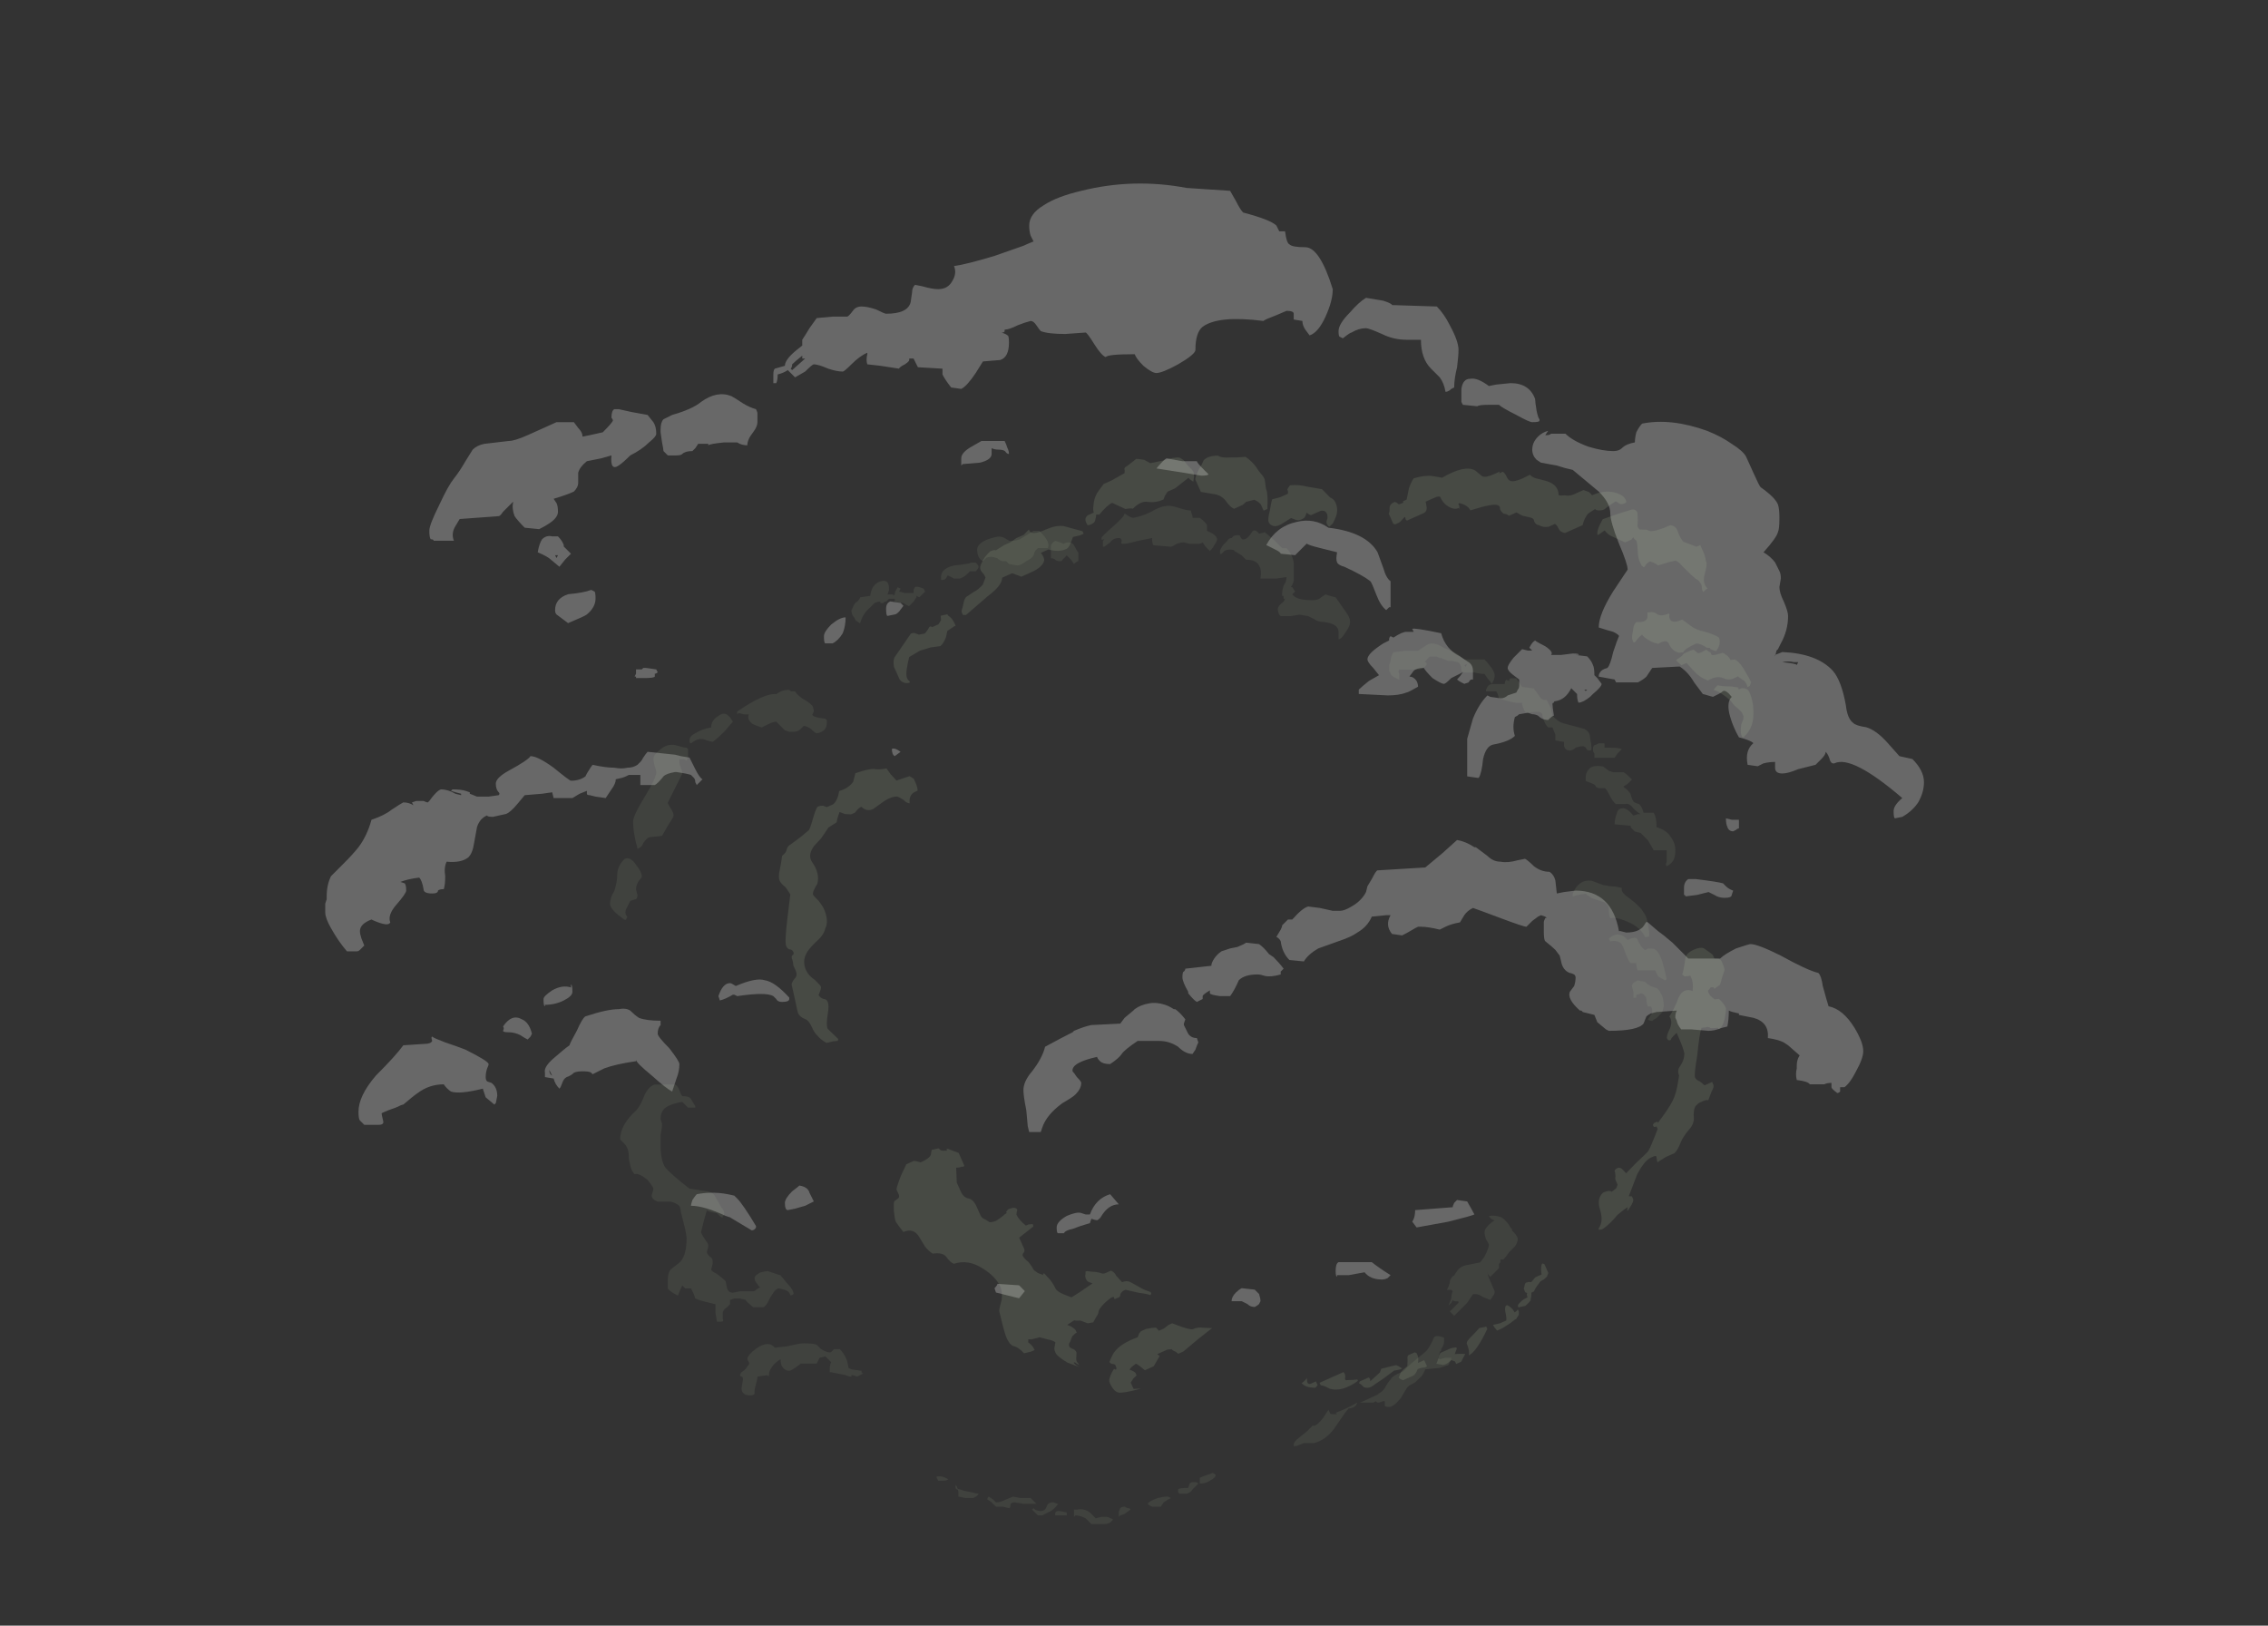 <?xml version="1.0" encoding="UTF-8" standalone="no"?>
<svg xmlns:ffdec="https://www.free-decompiler.com/flash" xmlns:xlink="http://www.w3.org/1999/xlink" ffdec:objectType="frame" height="393.55px" width="549.15px" xmlns="http://www.w3.org/2000/svg">
  <rect width="100%" height="100%" fill="#333333" stroke="none"/>
  <g transform="matrix(1.0, 0.0, 0.0, 1.0, 256.7, 341.75)">
    <use ffdec:characterId="642" height="38.85" transform="matrix(7.0, 0.0, 0.0, 7.0, -177.95, -297.3)" width="55.3" xlink:href="#shape0"/>
    <use ffdec:characterId="643" height="35.2" transform="matrix(7.0, 0.0, 0.0, 7.0, -109.0, -219.2)" width="36.85" xlink:href="#shape1"/>
    <use ffdec:characterId="641" height="34.7" transform="matrix(6.095, -2.724, 2.724, 6.095, -99.821, -177.822)" width="36.8" xlink:href="#shape2"/>
  </g>
  <defs>
    <g id="shape0" transform="matrix(1.0, 0.0, 0.0, 1.0, 26.7, 30.6)">
      <path d="M5.05 -29.6 Q6.0 -29.35 6.2 -29.15 L6.3 -28.95 6.5 -28.95 Q6.55 -28.55 6.65 -28.5 6.75 -28.4 7.2 -28.4 7.7 -28.4 8.15 -26.95 8.15 -26.55 7.9 -26.0 7.65 -25.45 7.35 -25.35 L7.2 -25.55 Q7.1 -25.7 7.1 -25.85 L6.8 -25.9 6.8 -26.1 Q6.8 -26.2 6.55 -26.2 L6.2 -26.05 Q5.8 -25.9 5.75 -25.85 4.2 -26.05 3.65 -25.65 3.4 -25.45 3.4 -24.85 3.4 -24.7 2.8 -24.35 2.25 -24.05 2.05 -24.05 1.9 -24.05 1.6 -24.3 1.35 -24.55 1.3 -24.7 0.35 -24.7 0.3 -24.6 0.15 -24.65 -0.1 -25.05 -0.35 -25.45 -0.4 -25.45 L-1.1 -25.4 Q-1.7 -25.4 -1.95 -25.5 -2.0 -25.55 -2.1 -25.7 -2.2 -25.85 -2.3 -25.85 -2.5 -25.8 -2.75 -25.7 -3.05 -25.55 -3.2 -25.55 L-3.2 -25.5 Q-3.2 -25.45 -3.3 -25.45 -3.15 -25.4 -3.1 -25.35 -3.05 -25.35 -3.05 -25.1 -3.05 -24.6 -3.35 -24.5 L-3.95 -24.45 -4.2 -24.05 Q-4.5 -23.6 -4.7 -23.5 L-5.05 -23.55 Q-5.25 -23.8 -5.35 -24.0 -5.35 -24.05 -5.35 -24.2 L-6.2 -24.25 Q-6.25 -24.35 -6.3 -24.45 L-6.35 -24.55 -6.5 -24.55 -6.5 -24.5 Q-6.5 -24.45 -6.65 -24.35 -6.85 -24.25 -6.85 -24.2 L-7.5 -24.3 -7.95 -24.35 Q-8.0 -24.5 -7.95 -24.7 L-7.95 -24.75 Q-8.2 -24.65 -8.5 -24.35 -8.75 -24.1 -8.8 -24.1 -9.0 -24.1 -9.3 -24.2 -9.65 -24.35 -9.8 -24.35 -9.85 -24.35 -10.1 -24.1 L-10.45 -23.9 -10.7 -24.15 Q-10.85 -24.05 -11.05 -24.0 -11.05 -23.8 -11.1 -23.7 L-11.2 -23.7 -11.2 -24.0 Q-11.2 -24.15 -11.15 -24.2 L-10.8 -24.3 Q-10.8 -24.5 -10.45 -24.8 L-10.2 -25.0 -10.2 -25.2 Q-10.1 -25.35 -9.95 -25.6 L-9.7 -25.95 -9.15 -26.0 -8.65 -26.0 Q-8.6 -26.0 -8.45 -26.2 -8.35 -26.35 -8.15 -26.35 -7.95 -26.35 -7.65 -26.25 -7.35 -26.1 -7.3 -26.1 -6.55 -26.1 -6.45 -26.5 L-6.4 -26.85 Q-6.4 -27.0 -6.3 -27.1 L-6.05 -27.05 Q-5.7 -26.95 -5.5 -26.95 -5.15 -26.95 -5.0 -27.25 -4.85 -27.5 -4.95 -27.75 -4.55 -27.8 -3.55 -28.1 L-2.55 -28.45 Q-2.45 -28.5 -2.2 -28.6 L-2.3 -28.8 Q-2.35 -28.95 -2.35 -29.15 -2.35 -29.55 -1.85 -29.85 -1.4 -30.15 -0.55 -30.35 1.25 -30.8 3.1 -30.45 L4.6 -30.35 4.8 -30.0 Q4.95 -29.7 5.05 -29.6 M18.15 -21.45 Q18.3 -21.6 18.6 -21.65 18.6 -21.8 18.65 -22.0 18.75 -22.2 18.85 -22.3 19.85 -22.5 21.1 -22.05 21.6 -21.85 21.95 -21.6 22.35 -21.35 22.45 -21.15 22.5 -21.05 22.7 -20.6 22.9 -20.15 22.95 -20.1 23.45 -19.75 23.55 -19.5 23.6 -19.35 23.6 -19.05 23.6 -18.65 23.55 -18.55 23.5 -18.35 23.05 -17.85 23.3 -17.7 23.45 -17.5 L23.6 -17.2 Q23.65 -17.1 23.65 -16.95 L23.6 -16.65 Q23.6 -16.45 23.75 -16.15 23.9 -15.8 23.9 -15.65 23.9 -15.15 23.65 -14.7 L23.55 -14.5 23.5 -14.45 23.45 -14.25 23.45 -14.3 23.7 -14.4 Q24.9 -14.35 25.45 -13.75 25.75 -13.4 25.9 -12.55 25.95 -12.1 26.15 -11.95 26.25 -11.85 26.6 -11.8 26.95 -11.7 27.35 -11.25 L27.75 -10.8 28.2 -10.7 Q28.6 -10.3 28.6 -9.9 28.6 -9.55 28.4 -9.2 28.2 -8.9 27.85 -8.7 L27.6 -8.65 Q27.55 -8.65 27.55 -8.9 27.55 -9.1 27.85 -9.35 26.1 -10.85 25.5 -10.55 L25.5 -10.55 25.45 -10.55 Q25.4 -10.55 25.35 -10.65 25.3 -10.85 25.2 -10.95 25.2 -10.85 25.05 -10.7 L24.85 -10.5 Q24.65 -10.45 24.25 -10.35 23.9 -10.2 23.7 -10.2 23.45 -10.2 23.45 -10.4 23.45 -10.45 23.45 -10.6 23.25 -10.6 23.05 -10.55 L22.85 -10.45 22.5 -10.5 Q22.4 -11.0 22.7 -11.25 22.6 -11.35 22.2 -11.45 22.0 -11.8 21.9 -12.15 21.75 -12.65 21.95 -12.85 21.75 -13.1 21.65 -13.05 21.6 -13.0 21.5 -12.95 21.4 -12.9 21.3 -12.85 L20.95 -12.95 20.65 -13.35 Q20.45 -13.7 20.15 -13.9 L19.2 -13.85 19.0 -13.55 Q18.9 -13.45 18.7 -13.35 L17.95 -13.35 17.9 -13.45 17.35 -13.55 Q17.35 -13.65 17.4 -13.7 17.45 -13.8 17.65 -13.85 17.75 -13.95 17.85 -14.4 18.0 -14.85 18.05 -14.95 18.05 -15.0 17.85 -15.1 17.65 -15.15 17.35 -15.25 17.35 -15.7 17.85 -16.5 L18.35 -17.25 Q18.35 -17.45 18.05 -18.15 17.75 -18.9 17.75 -19.2 17.75 -19.55 17.35 -19.95 L16.45 -20.7 Q16.2 -20.75 15.9 -20.85 L15.35 -20.95 15.2 -21.05 Q15.05 -21.2 15.05 -21.4 15.05 -21.65 15.25 -21.85 15.4 -22.0 15.6 -22.05 L15.5 -21.9 15.55 -21.9 Q15.65 -21.9 15.7 -21.95 L16.2 -21.95 Q16.45 -21.7 17.0 -21.5 17.5 -21.35 17.85 -21.35 18.05 -21.35 18.15 -21.45 M12.2 -25.7 Q12.5 -25.15 12.5 -24.85 12.5 -24.65 12.45 -24.25 12.35 -23.85 12.35 -23.55 L12.25 -23.5 Q12.15 -23.4 12.05 -23.4 12.0 -23.7 11.85 -23.9 L11.55 -24.2 Q11.2 -24.55 11.2 -25.2 L10.7 -25.2 Q10.25 -25.2 9.85 -25.4 9.4 -25.6 9.3 -25.6 9.05 -25.6 8.8 -25.45 8.75 -25.45 8.5 -25.25 L8.4 -25.3 Q8.35 -25.3 8.35 -25.5 8.35 -25.75 8.75 -26.15 9.05 -26.5 9.3 -26.65 9.6 -26.6 9.9 -26.55 10.2 -26.45 10.2 -26.4 L11.75 -26.35 Q12.0 -26.1 12.2 -25.7 M14.3 -23.7 Q14.95 -23.7 15.15 -23.15 15.15 -23.05 15.2 -22.75 15.25 -22.5 15.3 -22.45 L15.3 -22.4 Q15.3 -22.35 15.05 -22.35 14.95 -22.35 14.5 -22.6 14.0 -22.85 13.9 -22.95 L13.55 -22.95 Q13.2 -22.95 13.15 -22.9 L12.65 -22.95 12.6 -23.05 12.6 -23.5 Q12.65 -23.85 12.9 -23.85 13.15 -23.9 13.55 -23.6 L13.8 -23.65 14.3 -23.7 M12.55 -14.25 L12.85 -14.05 Q13.0 -13.95 13.0 -13.75 L13.0 -13.45 12.95 -13.45 Q12.9 -13.45 12.85 -13.35 L12.7 -13.3 12.6 -13.35 Q12.5 -13.4 12.45 -13.45 12.55 -13.55 12.65 -13.7 12.55 -13.65 12.25 -13.5 12.05 -13.3 12.0 -13.3 11.9 -13.3 11.6 -13.5 11.35 -13.75 11.3 -13.85 11.05 -13.85 10.95 -13.75 L10.8 -13.55 Q10.95 -13.55 11.05 -13.4 11.1 -13.3 11.1 -13.2 10.75 -13.0 10.7 -13.0 10.45 -12.9 10.05 -12.9 L9.05 -12.95 9.05 -13.1 Q9.15 -13.2 9.4 -13.4 L9.75 -13.6 9.55 -13.85 Q9.35 -14.05 9.35 -14.15 9.35 -14.35 9.9 -14.7 10.0 -14.75 10.1 -14.8 L10.1 -14.85 Q10.1 -14.9 10.15 -14.95 L10.25 -14.9 Q10.55 -15.1 10.7 -15.1 L10.95 -15.1 10.9 -15.2 Q10.95 -15.25 11.9 -15.05 12.05 -14.5 12.55 -14.25 M15.05 -14.45 L14.95 -14.55 Q15.05 -14.75 15.15 -14.8 15.2 -14.75 15.5 -14.6 15.8 -14.4 15.7 -14.3 L16.05 -14.3 16.45 -14.35 Q16.7 -14.35 16.65 -14.3 L16.55 -14.3 16.95 -14.25 Q17.1 -14.1 17.15 -13.95 17.2 -13.85 17.2 -13.6 L17.3 -13.5 17.45 -13.3 Q17.45 -13.2 17.15 -12.95 L17.05 -12.85 Q16.8 -12.65 16.65 -12.65 16.6 -12.75 16.6 -12.95 L16.4 -13.15 Q16.2 -12.75 15.85 -12.7 15.8 -12.7 15.8 -12.65 15.75 -12.65 15.75 -12.6 15.75 -12.5 15.8 -12.2 15.75 -12.2 15.6 -12.05 15.4 -12.05 15.25 -12.2 15.15 -12.25 15.05 -12.25 L14.9 -12.3 14.6 -12.25 Q14.55 -12.2 14.45 -12.15 14.35 -11.8 14.45 -11.5 14.25 -11.3 13.7 -11.2 13.45 -11.15 13.35 -10.7 13.3 -10.2 13.2 -10.05 L13.15 -10.05 12.8 -10.1 12.8 -11.4 13.0 -12.1 Q13.2 -12.6 13.5 -12.9 L13.6 -12.85 13.95 -12.8 Q14.1 -12.8 14.2 -12.9 14.35 -12.95 14.5 -13.0 L14.55 -13.1 Q14.6 -13.15 14.6 -13.25 L14.6 -13.45 14.4 -13.6 Q14.2 -13.75 14.2 -13.85 14.2 -13.95 14.4 -14.2 14.6 -14.4 14.7 -14.5 L14.9 -14.45 15.05 -14.45 M3.65 -20.7 L3.7 -20.7 3.85 -20.55 Q3.85 -20.5 3.6 -20.5 L3.0 -20.6 2.05 -20.75 Q2.3 -21.05 2.4 -21.1 L2.95 -21.0 3.45 -21.0 Q3.45 -20.95 3.7 -20.7 L3.65 -20.7 M6.15 -17.95 L5.85 -18.1 Q6.2 -18.75 6.9 -18.9 7.5 -19.05 8.0 -18.7 9.3 -18.55 9.7 -17.85 L9.9 -17.3 Q10.0 -16.95 10.15 -16.85 L10.15 -15.95 10.1 -15.95 Q10.05 -15.9 10.0 -15.85 9.8 -16.0 9.65 -16.4 9.5 -16.8 9.45 -16.85 9.2 -17.05 8.55 -17.35 8.35 -17.4 8.3 -17.5 8.25 -17.6 8.3 -17.85 L7.7 -18.0 Q7.3 -18.1 7.25 -18.15 L6.85 -17.75 6.35 -17.8 Q6.35 -17.85 6.15 -17.95 M4.3 -4.05 L4.6 -4.15 4.85 -4.2 Q5.1 -4.3 5.15 -4.35 L5.6 -4.3 Q5.75 -4.2 5.95 -3.95 L6.1 -3.85 Q6.3 -3.65 6.45 -3.45 L6.35 -3.35 6.35 -3.25 Q6.0 -3.15 5.8 -3.2 5.65 -3.25 5.55 -3.25 5.1 -3.25 4.9 -3.05 4.75 -2.7 4.6 -2.5 L4.25 -2.5 Q3.9 -2.55 3.9 -2.6 L3.9 -2.7 Q3.65 -2.55 3.65 -2.5 L3.65 -2.4 3.45 -2.3 Q3.35 -2.35 3.15 -2.6 L3.15 -2.65 Q2.95 -3.0 2.95 -3.15 2.95 -3.35 3.0 -3.35 3.05 -3.4 3.05 -3.45 L3.95 -3.55 Q3.95 -3.65 4.05 -3.8 4.15 -3.95 4.3 -4.05 M1.8 -2.25 Q2.05 -2.3 2.35 -2.2 2.5 -2.15 2.65 -2.05 L2.7 -2.05 Q2.85 -1.95 3.05 -1.7 L3.0 -1.55 3.0 -1.5 Q3.1 -1.3 3.15 -1.2 3.25 -1.05 3.45 -1.05 L3.5 -0.9 Q3.45 -0.8 3.4 -0.65 L3.3 -0.5 Q3.05 -0.5 2.8 -0.75 2.5 -0.95 2.15 -0.95 L1.4 -0.95 Q0.95 -0.65 0.85 -0.5 0.75 -0.35 0.45 -0.15 0.2 -0.15 0.1 -0.25 0.0 -0.35 0.0 -0.4 -0.9 -0.2 -0.85 0.1 -0.8 0.15 -0.7 0.3 -0.55 0.45 -0.55 0.5 -0.55 0.7 -0.75 0.9 -0.85 1.0 -1.2 1.2 -1.75 1.6 -1.9 2.05 L-1.95 2.2 -2.35 2.2 -2.4 2.0 -2.45 1.45 Q-2.55 0.95 -2.55 0.75 -2.55 0.45 -2.25 0.1 -1.9 -0.35 -1.8 -0.75 -1.25 -1.05 -0.85 -1.25 L-0.8 -1.3 Q-0.45 -1.45 -0.2 -1.5 L0.8 -1.55 0.95 -1.75 1.25 -2.0 1.3 -2.05 Q1.5 -2.2 1.8 -2.25 M9.7 -6.85 L11.35 -6.95 11.95 -7.45 12.45 -7.9 Q12.75 -7.85 13.05 -7.65 L13.1 -7.65 13.5 -7.35 Q13.7 -7.15 13.95 -7.15 14.2 -7.1 14.55 -7.2 L14.8 -7.25 Q14.9 -7.2 15.1 -7.0 15.35 -6.8 15.65 -6.8 15.8 -6.7 15.85 -6.5 L15.9 -6.05 16.15 -6.1 16.55 -6.15 Q17.8 -6.15 18.05 -4.75 L18.1 -4.75 18.3 -4.7 Q18.8 -4.7 18.95 -5.0 19.0 -5.1 19.05 -5.05 L19.4 -4.75 19.6 -4.6 19.9 -4.35 20.45 -3.8 21.55 -3.8 Q21.7 -3.95 22.1 -4.15 22.55 -4.3 22.6 -4.3 22.85 -4.3 23.65 -3.9 24.55 -3.4 24.95 -3.3 25.05 -3.2 25.1 -2.85 25.25 -2.3 25.3 -2.15 25.8 -2.05 26.2 -1.4 26.5 -0.9 26.5 -0.6 26.5 -0.35 26.25 0.1 26.05 0.5 25.85 0.65 L25.7 0.65 25.7 0.8 Q25.65 0.85 25.6 0.85 25.4 0.7 25.4 0.65 L25.4 0.5 Q25.25 0.5 25.15 0.55 L24.65 0.55 Q24.6 0.45 24.2 0.4 24.15 0.2 24.2 0.0 L24.2 -0.1 Q24.2 -0.3 24.3 -0.45 L23.9 -0.8 23.75 -0.9 Q23.55 -1.0 23.2 -1.05 23.25 -1.6 22.7 -1.75 L22.2 -1.85 22.2 -1.9 Q21.95 -1.95 21.85 -2.0 21.85 -1.7 21.8 -1.45 L21.6 -1.4 Q21.35 -1.3 21.15 -1.3 L20.55 -1.35 20.2 -1.35 Q20.05 -1.55 20.05 -1.65 L20.0 -1.75 20.0 -1.8 Q20.0 -1.9 20.05 -2.0 L19.35 -1.95 19.15 -1.9 Q19.05 -1.85 19.0 -1.8 L18.9 -1.55 Q18.7 -1.3 17.7 -1.3 L17.6 -1.35 17.3 -1.6 17.2 -1.85 16.8 -1.95 16.75 -2.0 16.7 -2.0 Q16.25 -2.4 16.35 -2.65 L16.5 -2.85 Q16.55 -3.0 16.55 -3.15 16.55 -3.2 16.5 -3.25 16.4 -3.3 16.35 -3.3 16.1 -3.4 16.05 -3.7 L16.0 -3.9 15.85 -4.1 Q15.75 -4.2 15.5 -4.4 15.45 -4.45 15.45 -4.75 15.45 -5.0 15.45 -5.05 15.45 -5.1 15.5 -5.2 L15.55 -5.2 15.5 -5.25 15.35 -5.3 15.25 -5.25 15.05 -5.1 14.85 -4.9 Q14.75 -4.9 13.95 -5.2 13.15 -5.5 13.0 -5.55 12.8 -5.45 12.7 -5.3 L12.55 -5.05 Q12.25 -5.0 12.05 -4.9 L11.85 -4.8 Q11.45 -4.9 11.2 -4.9 L11.1 -4.9 11.0 -4.85 Q10.75 -4.7 10.55 -4.6 L10.2 -4.65 Q9.95 -4.95 10.15 -5.3 L10.0 -5.3 9.5 -5.25 Q9.35 -4.9 9.0 -4.7 8.8 -4.55 8.35 -4.4 7.8 -4.2 7.65 -4.15 7.3 -3.95 7.15 -3.7 L6.65 -3.75 Q6.4 -4.0 6.35 -4.4 6.3 -4.5 6.2 -4.55 L6.35 -4.8 Q6.4 -4.9 6.4 -4.95 L6.6 -5.15 6.75 -5.15 Q7.1 -5.55 7.3 -5.6 L7.7 -5.55 8.15 -5.45 8.4 -5.45 Q8.55 -5.45 8.8 -5.6 9.15 -5.8 9.3 -6.1 L9.35 -6.3 9.5 -6.55 Q9.65 -6.85 9.7 -6.85 M22.1 -8.25 L22.0 -8.2 Q21.85 -8.2 21.8 -8.35 21.75 -8.45 21.75 -8.65 L21.95 -8.6 Q22.05 -8.6 22.2 -8.6 22.2 -8.5 22.2 -8.3 22.15 -8.3 22.1 -8.25 M16.9 -13.05 L16.95 -13.1 16.85 -13.1 16.9 -13.05 M22.0 -6.15 L21.95 -6.0 Q21.95 -5.9 21.7 -5.9 21.5 -5.9 21.35 -6.0 L21.15 -6.1 20.75 -6.0 20.35 -5.95 Q20.35 -6.0 20.3 -6.0 20.3 -6.05 20.3 -6.25 20.3 -6.45 20.45 -6.55 L20.7 -6.55 Q21.5 -6.45 21.65 -6.4 L21.75 -6.3 Q21.85 -6.2 22.0 -6.15 M24.2 -13.95 L24.25 -14.05 24.1 -14.05 Q23.9 -14.1 23.7 -14.05 24.2 -14.0 24.2 -13.95 M12.8 4.6 Q13.0 4.95 13.05 5.05 12.95 5.1 12.15 5.3 L11.05 5.5 10.9 5.3 Q11.0 5.15 11.0 4.9 L12.3 4.8 Q12.3 4.75 12.35 4.65 L12.45 4.55 12.8 4.6 M8.35 6.7 Q8.45 6.7 8.55 6.7 L9.5 6.7 Q9.75 6.9 10.15 7.15 L10.05 7.25 Q9.95 7.3 9.85 7.3 9.45 7.3 9.25 7.05 L8.7 7.15 Q8.45 7.15 8.3 7.15 L8.3 7.2 Q8.25 7.2 8.25 7.0 8.25 6.75 8.35 6.7 M0.0 5.25 Q-0.05 5.25 -0.2 5.2 L-0.25 5.35 Q-0.6 5.45 -0.85 5.55 -1.1 5.6 -1.15 5.7 L-1.35 5.7 Q-1.4 5.7 -1.4 5.5 -1.4 5.3 -1.05 5.1 -0.7 4.95 -0.55 5.0 L-0.4 5.05 -0.25 5.05 Q-0.05 4.5 0.45 4.35 L0.75 4.7 Q0.4 4.7 0.15 5.1 0.1 5.2 0.0 5.25 M5.6 7.8 Q5.65 7.95 5.65 8.05 L5.6 8.15 Q5.55 8.2 5.45 8.25 5.3 8.25 5.2 8.15 L5.0 8.05 4.65 8.05 Q4.65 7.9 4.8 7.75 4.9 7.65 5.0 7.6 L5.45 7.65 5.6 7.8 M-24.0 -9.2 Q-23.8 -9.2 -23.65 -9.1 L-23.7 -9.2 -23.55 -9.25 -23.3 -9.25 Q-23.2 -9.2 -23.15 -9.2 L-23.1 -9.25 Q-22.85 -9.6 -22.7 -9.65 -22.45 -9.65 -22.2 -9.5 L-22.0 -9.45 -22.0 -9.5 Q-22.2 -9.55 -22.35 -9.6 L-22.3 -9.65 Q-22.0 -9.65 -21.85 -9.6 L-21.7 -9.55 -21.7 -9.5 -21.45 -9.4 -21.05 -9.4 -20.7 -9.45 Q-20.65 -9.5 -20.7 -9.55 -20.8 -9.65 -20.8 -9.85 -20.8 -10.05 -20.35 -10.3 -19.7 -10.65 -19.6 -10.8 -19.35 -10.8 -18.8 -10.4 -18.25 -9.95 -18.2 -9.95 -17.9 -9.95 -17.7 -10.1 L-17.65 -10.2 Q-17.5 -10.45 -17.45 -10.5 -17.0 -10.4 -16.7 -10.4 -16.45 -10.35 -16.25 -10.4 -16.05 -10.4 -15.9 -10.5 -15.85 -10.55 -15.8 -10.6 -15.75 -10.65 -15.7 -10.75 -15.6 -10.9 -15.55 -10.95 L-14.6 -10.85 -14.4 -10.8 -14.1 -10.75 -13.9 -10.35 Q-13.75 -10.05 -13.65 -10.0 L-13.85 -9.8 -13.9 -9.9 Q-13.9 -10.0 -13.95 -10.05 L-14.05 -10.15 Q-14.2 -10.2 -14.55 -10.25 L-14.6 -10.25 Q-14.9 -10.2 -15.0 -10.1 -15.2 -9.85 -15.3 -9.8 L-15.8 -9.8 -15.8 -10.15 -16.2 -10.15 -16.3 -10.1 Q-16.4 -10.05 -16.65 -10.0 -16.65 -9.85 -16.8 -9.65 L-17.0 -9.35 -17.35 -9.4 -17.55 -9.45 Q-17.65 -9.45 -17.65 -9.5 L-17.65 -9.6 -17.9 -9.5 -18.15 -9.35 -18.8 -9.35 -18.85 -9.55 -19.2 -9.5 -19.8 -9.45 -20.05 -9.15 Q-20.3 -8.85 -20.45 -8.8 L-20.9 -8.7 Q-21.1 -8.7 -21.1 -8.75 -21.35 -8.65 -21.45 -8.35 L-21.55 -7.8 Q-21.6 -7.45 -21.75 -7.3 -22.0 -7.1 -22.5 -7.15 -22.6 -6.95 -22.55 -6.65 -22.55 -6.35 -22.6 -6.2 -22.75 -6.2 -22.8 -6.15 -22.8 -6.05 -23.0 -6.05 -23.3 -6.05 -23.3 -6.2 -23.35 -6.5 -23.45 -6.6 -23.85 -6.55 -24.1 -6.45 L-23.95 -6.4 Q-23.9 -6.35 -23.9 -6.15 -23.9 -6.05 -24.25 -5.65 -24.55 -5.3 -24.45 -5.05 -24.5 -4.95 -24.7 -5.0 -24.9 -5.05 -25.1 -5.15 -25.5 -5.0 -25.5 -4.75 -25.5 -4.65 -25.45 -4.5 L-25.35 -4.25 -25.5 -4.1 Q-25.55 -4.05 -25.6 -4.05 L-25.95 -4.05 Q-26.25 -4.4 -26.5 -4.85 -26.7 -5.2 -26.7 -5.4 -26.7 -5.6 -26.7 -5.7 L-26.65 -5.85 -26.65 -5.95 Q-26.65 -6.35 -26.5 -6.65 -26.35 -6.8 -26.05 -7.1 -25.75 -7.4 -25.55 -7.65 -25.25 -8.05 -25.1 -8.6 -24.65 -8.75 -24.4 -8.95 -24.1 -9.15 -24.0 -9.2 M-23.25 -0.85 Q-23.05 -0.85 -23.0 -0.95 -23.05 -1.1 -23.0 -1.1 -22.95 -1.05 -22.55 -0.9 -22.1 -0.75 -21.85 -0.65 -21.05 -0.25 -21.05 -0.15 -21.05 -0.1 -21.1 0.0 -21.15 0.15 -21.15 0.3 -21.15 0.4 -21.1 0.45 L-20.95 0.5 Q-20.75 0.65 -20.75 0.95 L-20.8 1.2 -20.85 1.25 -21.15 1.0 -21.25 0.7 Q-22.05 0.9 -22.35 0.8 -22.5 0.7 -22.6 0.55 -23.1 0.55 -23.5 0.85 -23.65 0.95 -24.0 1.25 -24.05 1.25 -24.25 1.35 -24.55 1.45 -24.75 1.55 -24.75 1.6 -24.7 1.8 -24.65 1.95 -24.85 1.95 L-25.35 1.95 -25.5 1.8 Q-25.55 1.75 -25.55 1.5 -25.55 0.95 -24.95 0.25 -24.25 -0.45 -24.0 -0.8 L-23.25 -0.85 M-3.2 -21.7 Q-3.15 -21.6 -3.1 -21.45 -3.05 -21.35 -3.05 -21.25 -3.1 -21.25 -3.15 -21.3 -3.2 -21.4 -3.4 -21.4 -3.55 -21.4 -3.65 -21.45 L-3.65 -21.25 Q-3.65 -21.05 -4.05 -20.95 L-4.65 -20.9 -4.7 -20.85 Q-4.7 -20.9 -4.7 -21.1 -4.7 -21.3 -4.35 -21.5 L-4.0 -21.7 -3.2 -21.7 M-10.1 -24.55 L-10.2 -24.55 -10.2 -24.65 Q-10.45 -24.45 -10.55 -24.35 -10.55 -24.25 -10.6 -24.2 L-10.55 -24.15 -10.1 -24.55 M-9.15 -14.7 Q-9.25 -14.7 -9.4 -14.7 -9.45 -14.7 -9.45 -14.95 -9.45 -15.1 -9.2 -15.35 -8.9 -15.6 -8.7 -15.6 -8.7 -15.3 -8.8 -15.05 -8.95 -14.8 -9.15 -14.7 M-6.7 -16.0 L-6.85 -15.8 Q-6.95 -15.7 -7.0 -15.7 L-7.25 -15.65 Q-7.3 -15.65 -7.3 -15.9 -7.3 -16.1 -7.15 -16.15 L-6.8 -16.1 -6.7 -16.0 M-16.1 -22.7 Q-15.8 -22.65 -15.55 -22.6 L-15.35 -22.35 Q-15.25 -22.2 -15.25 -21.95 -15.25 -21.85 -15.5 -21.65 -15.75 -21.4 -16.15 -21.2 -16.4 -20.95 -16.55 -20.85 -16.85 -20.65 -16.8 -21.2 L-17.15 -21.1 Q-17.4 -21.05 -17.65 -21.0 -17.9 -20.8 -17.95 -20.6 L-17.95 -20.25 Q-17.95 -20.1 -18.1 -19.95 -18.3 -19.85 -18.8 -19.7 L-18.7 -19.55 Q-18.65 -19.45 -18.65 -19.25 -18.65 -19.05 -18.95 -18.85 -19.1 -18.75 -19.3 -18.65 L-19.8 -18.7 Q-20.05 -18.95 -20.15 -19.1 -20.25 -19.35 -20.2 -19.6 -20.4 -19.4 -20.55 -19.25 -20.65 -19.1 -20.7 -19.1 L-22.05 -19.0 -22.2 -18.75 Q-22.35 -18.5 -22.25 -18.25 L-22.95 -18.25 Q-22.95 -18.3 -23.05 -18.3 -23.1 -18.35 -23.1 -18.6 -23.1 -18.8 -22.75 -19.5 -22.45 -20.15 -22.25 -20.4 -22.05 -20.65 -21.85 -21.0 L-21.6 -21.4 Q-21.45 -21.55 -21.2 -21.6 L-20.35 -21.7 Q-20.15 -21.7 -19.7 -21.9 L-18.7 -22.35 -18.1 -22.35 -17.95 -22.15 Q-17.8 -22.0 -17.8 -21.85 L-17.55 -21.9 -17.1 -22.0 Q-16.8 -22.3 -16.75 -22.4 -16.75 -22.45 -16.8 -22.5 -16.8 -22.75 -16.7 -22.8 L-16.55 -22.8 -16.1 -22.7 M-14.7 -22.6 Q-14.0 -22.8 -13.7 -23.05 -13.15 -23.45 -12.65 -23.25 -12.55 -23.2 -12.25 -23.0 -12.0 -22.85 -11.8 -22.8 -11.75 -22.7 -11.75 -22.65 L-11.75 -22.35 Q-11.75 -22.2 -11.9 -22.0 -12.1 -21.75 -12.1 -21.55 -12.3 -21.55 -12.45 -21.65 L-12.9 -21.65 Q-13.4 -21.6 -13.45 -21.55 L-13.45 -21.6 -13.8 -21.6 -13.9 -21.45 Q-13.95 -21.4 -14.0 -21.35 -14.25 -21.35 -14.35 -21.25 -14.4 -21.2 -14.55 -21.2 L-14.85 -21.2 -15.0 -21.35 Q-15.0 -21.4 -15.05 -21.65 L-15.1 -22.0 -15.1 -22.1 Q-15.1 -22.35 -15.0 -22.45 -14.9 -22.5 -14.7 -22.6 M-18.85 -18.4 L-18.65 -18.4 Q-18.5 -18.25 -18.45 -18.1 L-18.45 -18.05 -18.4 -18.0 Q-18.25 -17.85 -18.2 -17.8 -18.25 -17.75 -18.4 -17.6 L-18.6 -17.35 -18.9 -17.6 Q-19.0 -17.7 -19.35 -17.85 -19.3 -18.15 -19.2 -18.3 -19.05 -18.45 -18.85 -18.4 M-18.75 -17.75 L-18.7 -17.65 -18.65 -17.75 -18.75 -17.75 M-17.4 -16.5 Q-17.35 -16.5 -17.35 -16.25 -17.35 -15.95 -17.65 -15.7 -17.7 -15.65 -18.3 -15.4 L-18.7 -15.7 Q-18.75 -15.75 -18.75 -15.85 -18.75 -16.25 -18.3 -16.4 -17.75 -16.45 -17.5 -16.55 L-17.4 -16.5 M-15.6 -13.85 L-15.25 -13.8 -15.2 -13.7 Q-15.25 -13.65 -15.3 -13.65 L-15.3 -13.55 Q-15.35 -13.5 -15.65 -13.5 L-15.95 -13.5 -15.95 -13.55 -16.0 -13.55 -15.95 -13.65 -15.95 -13.8 -15.75 -13.8 -15.7 -13.85 -15.6 -13.85 M-20.55 -1.3 Q-20.5 -1.4 -20.55 -1.45 -20.25 -1.9 -19.9 -1.7 -19.65 -1.6 -19.55 -1.2 L-19.6 -1.1 Q-19.65 -1.05 -19.7 -1.0 -19.8 -1.05 -19.95 -1.15 -20.15 -1.25 -20.35 -1.25 -20.55 -1.25 -20.55 -1.3 M-18.2 -2.9 Q-18.15 -2.9 -18.15 -2.65 -18.15 -2.5 -18.45 -2.35 -18.75 -2.2 -19.1 -2.2 L-19.1 -2.15 Q-19.15 -2.15 -19.15 -2.4 -19.15 -2.5 -18.85 -2.7 -18.5 -2.9 -18.2 -2.8 L-18.2 -2.9 M-18.0 -1.3 Q-17.8 -1.75 -17.7 -1.8 -16.95 -2.05 -16.55 -2.05 -16.3 -2.1 -16.15 -2.0 -16.0 -1.85 -15.85 -1.75 -15.6 -1.65 -15.1 -1.65 -15.1 -1.6 -15.1 -1.5 -15.2 -1.4 -15.2 -1.2 -15.2 -1.1 -14.8 -0.7 -14.45 -0.25 -14.45 -0.15 -14.45 0.1 -14.55 0.35 L-14.7 0.8 Q-14.9 0.7 -15.4 0.25 -15.95 -0.2 -15.95 -0.3 L-15.95 -0.25 Q-16.65 -0.15 -17.05 0.0 -17.25 0.1 -17.45 0.2 L-17.5 0.15 Q-17.55 0.1 -17.8 0.1 -18.0 0.1 -18.1 0.15 -18.2 0.25 -18.35 0.3 -18.45 0.35 -18.5 0.5 -18.55 0.65 -18.6 0.7 -18.75 0.55 -18.8 0.35 L-19.1 0.3 -19.1 0.15 Q-19.15 -0.05 -18.8 -0.35 -18.4 -0.7 -18.25 -0.8 -18.25 -0.85 -18.0 -1.3 M-12.5 -2.85 Q-11.8 -3.15 -11.5 -3.05 -11.15 -3.0 -10.65 -2.45 L-10.65 -2.4 Q-10.65 -2.3 -10.9 -2.3 -11.05 -2.3 -11.1 -2.4 L-11.2 -2.5 Q-11.45 -2.65 -12.45 -2.5 L-12.55 -2.55 -12.6 -2.55 Q-12.85 -2.4 -13.05 -2.35 L-13.1 -2.5 Q-12.95 -2.95 -12.7 -2.95 -12.65 -2.95 -12.5 -2.85 M-7.1 -11.05 Q-7.0 -11.1 -6.8 -10.95 L-7.0 -10.8 Q-7.1 -10.85 -7.1 -11.05 M-9.95 4.3 Q-9.85 4.5 -9.8 4.6 L-10.1 4.75 -10.45 4.85 -10.7 4.9 Q-10.8 4.9 -10.8 4.65 -10.8 4.5 -10.55 4.25 -10.35 4.1 -10.3 4.05 -10.0 4.1 -9.95 4.3 M-2.5 7.7 L-2.7 7.95 -3.1 7.85 Q-3.3 7.8 -3.5 7.75 L-3.55 7.6 Q-3.45 7.5 -3.45 7.45 L-2.7 7.5 -2.5 7.7 M-12.85 5.1 Q-13.6 4.75 -14.05 4.75 -14.05 4.7 -14.0 4.55 -13.9 4.4 -13.85 4.35 -13.6 4.3 -13.35 4.3 L-13.25 4.3 Q-12.95 4.3 -12.55 4.4 L-12.45 4.5 Q-12.25 4.7 -11.8 5.45 L-11.8 5.5 Q-11.85 5.6 -11.95 5.6 L-12.7 5.15 -12.85 5.1 M-18.95 0.05 Q-18.95 0.2 -18.85 0.25 L-18.95 0.05" fill="#ffffff" fill-opacity="0.259" fill-rule="evenodd" stroke="none"/>
    </g>
    <g id="shape1" transform="matrix(1.0, 0.0, 0.0, 1.0, 18.0, 19.3)">
      <path d="M2.15 -18.95 L2.15 -18.9 2.4 -18.9 Q2.6 -18.75 2.65 -18.65 L2.65 -18.45 2.85 -18.35 Q3.0 -18.25 3.0 -18.15 3.0 -18.1 2.9 -17.95 2.85 -17.85 2.75 -17.75 L2.6 -17.9 2.5 -18.05 Q2.45 -18.0 2.35 -18.0 L2.05 -18.0 1.85 -18.05 Q1.75 -18.05 1.6 -18.0 1.45 -17.9 1.4 -17.9 L0.8 -17.95 Q0.75 -18.0 0.75 -18.2 L0.25 -18.1 Q-0.1 -18.0 -0.25 -18.0 -0.35 -18.0 -0.3 -18.1 -0.3 -18.2 -0.4 -18.2 -0.6 -18.2 -0.7 -18.05 L-0.9 -17.9 -0.95 -17.9 Q-0.95 -18.05 -0.95 -18.1 L-0.9 -18.15 -0.95 -18.15 Q-1.0 -18.1 -1.0 -18.2 -1.0 -18.25 -0.6 -18.6 -0.2 -18.95 -0.2 -19.05 L-0.05 -18.95 Q0.05 -18.9 0.1 -18.9 0.4 -18.95 0.7 -19.1 1.05 -19.3 1.2 -19.3 1.35 -19.35 1.65 -19.25 1.95 -19.15 2.1 -19.15 L2.1 -19.1 2.15 -18.95 M3.15 -17.65 L3.1 -17.65 3.1 -17.75 Q3.1 -17.8 3.2 -17.95 L3.35 -18.1 Q3.4 -18.2 3.5 -18.2 L3.55 -18.25 Q3.6 -18.3 3.7 -18.3 3.8 -18.3 3.8 -18.25 3.85 -18.15 3.9 -18.15 4.05 -18.15 4.2 -18.4 4.3 -18.55 4.45 -18.35 L4.65 -18.4 4.95 -18.15 5.25 -17.85 5.4 -17.85 Q5.6 -17.65 5.65 -17.35 5.65 -17.25 5.65 -16.75 5.65 -16.65 5.55 -16.5 L5.6 -16.5 5.7 -16.35 5.6 -16.25 5.65 -16.2 Q5.8 -16.05 6.3 -16.05 6.5 -16.05 6.6 -16.15 L6.75 -16.25 6.9 -16.2 7.1 -16.15 Q7.2 -16.0 7.45 -15.65 7.6 -15.45 7.6 -15.3 7.6 -15.15 7.45 -14.95 7.3 -14.7 7.2 -14.7 L7.2 -14.95 Q7.2 -15.25 6.65 -15.3 6.5 -15.3 6.35 -15.4 6.25 -15.45 6.15 -15.5 L5.85 -15.55 5.55 -15.5 5.2 -15.5 5.15 -15.55 Q5.1 -15.65 5.1 -15.75 5.1 -15.85 5.3 -16.0 L5.35 -16.1 5.3 -16.1 5.3 -16.2 5.25 -16.2 5.25 -16.3 Q5.25 -16.4 5.3 -16.55 5.4 -16.7 5.4 -16.85 L5.05 -16.8 4.5 -16.8 Q4.55 -17.1 4.45 -17.25 4.35 -17.45 4.0 -17.45 L3.85 -17.6 3.6 -17.75 Q3.6 -17.8 3.45 -17.8 3.3 -17.8 3.25 -17.75 L3.15 -17.65 M10.85 -14.4 Q11.0 -14.35 11.3 -14.2 L11.55 -14.0 12.25 -14.0 Q12.35 -13.9 12.5 -13.7 12.6 -13.55 12.6 -13.45 12.6 -13.35 12.55 -13.25 L12.5 -13.15 Q12.45 -13.25 12.35 -13.35 L12.25 -13.5 Q12.1 -13.5 11.9 -13.55 L11.6 -13.55 Q11.45 -13.55 11.45 -13.65 11.45 -13.8 11.35 -13.9 L11.15 -13.95 11.0 -13.95 10.75 -14.05 10.7 -14.05 10.6 -14.1 10.35 -14.1 Q10.15 -13.9 10.2 -13.9 10.25 -13.9 10.25 -13.85 10.25 -13.75 10.0 -13.65 L9.3 -13.65 Q9.25 -13.6 9.3 -13.5 L9.3 -13.3 Q9.05 -13.4 9.0 -13.5 9.0 -13.55 8.95 -13.6 L8.95 -13.8 9.0 -13.95 Q9.0 -14.1 9.1 -14.25 L9.5 -14.3 Q9.85 -14.3 9.95 -14.3 L10.25 -14.5 Q10.45 -14.65 10.85 -14.4 M11.65 -13.85 L11.55 -13.8 11.6 -13.75 11.65 -13.85 M13.35 -13.35 L13.55 -13.05 13.95 -13.0 14.1 -12.8 14.2 -12.65 14.3 -12.6 14.4 -12.6 14.55 -12.3 14.6 -12.05 Q14.8 -11.85 14.95 -11.8 15.15 -11.75 15.7 -11.6 15.9 -11.5 15.9 -11.3 15.95 -11.05 15.95 -10.95 L15.95 -10.9 Q15.95 -10.85 15.85 -10.85 15.8 -10.85 15.75 -10.95 15.7 -11.0 15.65 -11.0 15.55 -11.0 15.4 -10.95 15.3 -10.85 15.2 -10.85 15.05 -10.85 15.0 -11.0 15.0 -11.05 15.0 -11.15 L14.7 -11.2 14.7 -11.4 14.6 -11.65 14.45 -11.65 Q14.35 -11.75 14.3 -11.9 L14.25 -12.05 14.25 -12.1 Q14.2 -12.25 13.75 -12.15 13.65 -12.15 13.6 -12.3 13.55 -12.4 13.55 -12.5 L13.35 -12.5 13.1 -12.55 12.75 -12.65 Q12.7 -12.85 12.65 -12.9 L12.3 -12.9 12.3 -12.95 12.35 -13.05 Q12.4 -13.15 12.55 -13.15 L12.95 -13.15 Q12.95 -13.25 13.0 -13.3 L13.1 -13.25 13.1 -13.3 13.15 -13.35 13.35 -13.35 M16.4 -10.95 L16.6 -10.95 Q16.9 -10.95 17.0 -10.9 L16.85 -10.75 16.75 -10.6 16.05 -10.6 16.05 -10.75 Q16.0 -10.8 16.0 -10.9 16.0 -11.05 16.1 -11.05 L16.2 -11.1 16.4 -11.1 16.4 -10.95 M16.7 -10.1 L17.05 -10.1 Q17.1 -10.1 17.35 -9.85 17.3 -9.8 17.2 -9.7 L17.05 -9.6 Q17.2 -9.5 17.3 -9.35 17.35 -9.15 17.4 -9.1 17.4 -9.05 17.6 -9.0 17.7 -8.9 17.75 -8.7 L18.1 -8.7 Q18.2 -8.55 18.2 -8.2 18.55 -8.1 18.7 -7.85 18.85 -7.65 18.85 -7.4 18.85 -7.2 18.8 -7.1 18.75 -6.95 18.55 -6.85 18.5 -6.9 18.55 -7.0 L18.55 -7.4 18.1 -7.4 Q18.05 -7.5 17.9 -7.75 L17.65 -8.0 17.45 -8.05 17.35 -8.15 Q17.3 -8.2 17.3 -8.25 L16.75 -8.3 Q16.75 -8.45 16.8 -8.6 L16.85 -8.75 Q16.9 -8.85 17.0 -8.85 17.15 -8.9 17.4 -8.6 L17.55 -8.65 17.65 -8.65 Q17.55 -8.7 17.4 -8.85 17.25 -9.05 17.1 -9.0 L16.8 -9.0 Q16.7 -9.05 16.55 -9.35 16.45 -9.55 16.4 -9.55 L16.25 -9.55 Q16.15 -9.55 16.1 -9.6 16.1 -9.65 16.0 -9.7 L15.75 -9.8 Q15.75 -9.85 15.75 -9.95 15.75 -10.1 15.9 -10.25 16.05 -10.35 16.35 -10.3 L16.55 -10.15 16.7 -10.1 M17.25 -5.75 Q17.65 -5.45 17.75 -5.25 17.85 -5.15 17.9 -4.85 17.95 -4.6 17.95 -4.45 17.95 -4.4 17.8 -4.4 17.65 -4.75 17.15 -4.95 16.8 -5.1 16.6 -5.05 16.55 -5.15 16.55 -5.35 16.55 -5.5 16.4 -5.6 L15.95 -5.75 Q15.8 -5.85 15.75 -5.9 L15.45 -5.85 15.3 -5.8 15.3 -5.9 Q15.5 -6.4 15.95 -6.35 L16.35 -6.2 Q16.6 -6.15 16.75 -6.15 L17.0 -6.1 Q16.95 -5.95 17.25 -5.75 M17.55 -4.3 Q17.65 -4.05 17.8 -3.95 L17.9 -4.0 18.05 -4.0 Q18.25 -4.0 18.4 -3.55 18.5 -3.2 18.55 -2.95 L18.5 -2.9 Q18.3 -3.0 18.25 -3.05 L18.15 -3.25 Q18.0 -3.25 17.85 -3.25 L17.55 -3.25 Q17.5 -3.35 17.5 -3.5 L17.3 -3.5 Q17.2 -3.6 17.05 -4.05 17.0 -4.15 16.95 -4.2 16.8 -4.3 16.6 -4.25 L16.55 -4.35 Q16.9 -4.65 17.2 -4.3 17.5 -4.45 17.55 -4.3 M17.55 -2.9 L17.8 -2.85 Q17.95 -2.7 18.15 -2.65 18.25 -2.65 18.35 -2.45 18.45 -2.3 18.45 -2.0 L18.4 -1.8 18.2 -1.6 Q18.1 -1.55 18.05 -1.5 17.95 -1.5 17.9 -1.55 L18.0 -1.7 Q18.05 -1.75 18.05 -1.85 18.05 -1.95 18.0 -2.0 L17.9 -2.0 Q17.85 -2.1 17.85 -2.25 17.85 -2.35 17.7 -2.45 L17.65 -2.45 Q17.55 -2.4 17.5 -2.4 L17.5 -2.3 17.4 -2.3 Q17.4 -2.4 17.4 -2.5 L17.35 -2.7 Q17.35 -2.8 17.45 -2.85 L17.55 -2.9 M12.25 5.8 Q12.25 5.7 12.4 5.55 12.5 5.45 12.6 5.4 12.45 5.35 12.4 5.25 12.6 5.2 12.85 5.3 13.05 5.45 13.15 5.65 L13.2 5.7 13.2 5.75 13.25 5.8 Q13.4 5.95 13.4 6.05 13.4 6.15 13.3 6.3 L13.1 6.5 Q13.0 6.65 12.9 6.75 12.85 6.75 12.8 6.75 L12.8 6.85 12.75 6.9 12.75 7.05 12.45 7.35 12.4 7.3 Q12.35 7.25 12.35 7.15 12.35 7.3 12.45 7.5 L12.6 7.85 Q12.6 7.95 12.55 8.0 L12.45 8.15 12.2 8.05 Q12.05 7.95 11.95 7.95 L11.85 7.95 11.65 8.25 11.2 8.7 Q11.15 8.65 11.05 8.55 L11.35 8.25 11.35 8.2 Q11.15 8.2 11.15 8.15 L11.1 8.25 11.0 8.35 11.1 8.1 Q11.1 7.95 11.15 7.85 L11.1 7.8 10.95 7.8 11.0 7.7 11.05 7.55 11.05 7.5 Q11.1 7.35 11.2 7.3 L11.3 7.15 Q11.4 7.0 11.6 6.95 L12.1 6.85 12.25 6.65 Q12.4 6.35 12.4 6.25 12.4 6.2 12.3 6.05 12.25 5.9 12.25 5.8 M11.05 7.7 L11.05 7.7 M2.4 14.3 Q2.5 14.25 2.8 14.15 2.85 14.1 2.95 14.2 2.95 14.3 2.75 14.4 2.6 14.5 2.4 14.5 L2.4 14.3 M1.65 14.7 Q1.7 14.65 2.0 14.65 L2.05 14.5 Q2.1 14.45 2.15 14.45 L2.25 14.45 Q2.3 14.45 2.35 14.5 L2.15 14.7 Q2.1 14.8 1.95 14.85 L1.7 14.85 1.65 14.8 Q1.65 14.75 1.65 14.7 M1.15 15.15 L1.05 15.3 0.75 15.3 0.65 15.25 0.6 15.2 Q0.65 15.1 0.95 15.0 1.15 14.95 1.25 14.95 L1.3 14.95 1.4 15.0 Q1.3 15.05 1.15 15.15 M6.35 12.5 Q6.45 12.5 6.65 12.25 L6.85 11.95 6.9 12.05 Q6.9 12.1 7.0 12.1 L7.15 12.1 7.1 12.05 Q7.4 11.95 7.85 11.7 L7.8 11.8 Q7.7 11.9 7.55 11.9 7.45 12.0 7.05 12.6 6.75 13.0 6.35 13.1 6.2 13.1 6.0 13.1 L5.75 13.2 5.7 13.2 Q5.65 13.25 5.65 13.15 5.65 13.05 5.85 12.9 L6.1 12.7 6.3 12.5 6.35 12.5 M11.45 8.3 L11.45 8.3 M10.85 9.45 Q10.85 9.5 10.85 9.6 10.85 9.7 10.75 9.85 L10.75 9.9 10.7 9.95 10.65 10.15 10.7 10.2 10.9 10.15 11.1 10.15 11.1 10.2 11.0 10.4 10.7 10.5 10.2 10.55 Q10.1 10.8 10.0 10.85 L9.85 11.0 Q9.65 11.1 9.6 11.15 9.55 11.2 9.35 11.55 9.1 11.85 8.95 11.85 8.8 11.85 8.8 11.8 8.8 11.75 8.8 11.65 L8.75 11.65 8.6 11.7 Q8.5 11.7 8.5 11.65 L8.4 11.7 7.95 11.7 8.6 11.4 8.55 11.4 Q8.7 11.35 8.8 11.2 8.9 11.0 9.0 10.9 9.05 10.8 9.25 10.7 9.45 10.65 9.55 10.5 9.7 10.35 9.95 10.15 10.15 10.0 10.25 9.9 10.4 9.7 10.5 9.45 10.55 9.35 10.85 9.45 M7.2 12.2 L7.2 12.2 M-8.35 -16.4 L-8.4 -16.25 -8.2 -16.25 Q-8.2 -16.35 -8.2 -16.2 L-8.15 -16.25 Q-8.15 -16.35 -8.1 -16.4 L-8.05 -16.5 -7.95 -16.45 -8.0 -16.35 -7.8 -16.3 -7.5 -16.3 -7.5 -16.35 Q-7.5 -16.45 -7.45 -16.5 -7.4 -16.55 -7.15 -16.45 L-7.1 -16.35 Q-7.2 -16.25 -7.3 -16.15 L-7.4 -16.2 -7.4 -16.15 -7.5 -16.0 Q-7.6 -15.9 -7.65 -15.85 -7.7 -15.85 -7.85 -15.95 L-8.15 -16.0 -8.15 -16.1 -8.35 -16.1 -8.45 -16.0 -8.5 -16.0 -8.55 -15.95 -8.65 -15.95 -8.65 -16.0 Q-8.75 -16.0 -8.85 -15.95 L-9.0 -15.8 Q-9.25 -15.6 -9.35 -15.25 L-9.5 -15.35 -9.55 -15.45 Q-9.65 -15.55 -9.65 -15.7 L-9.6 -15.8 Q-9.55 -15.95 -9.45 -16.0 -9.35 -16.1 -9.35 -16.15 L-9.0 -16.2 Q-8.95 -16.6 -8.65 -16.7 -8.35 -16.8 -8.35 -16.45 L-8.35 -16.4 M-5.3 -17.8 Q-5.3 -18.0 -4.95 -18.15 -4.65 -18.25 -4.55 -18.25 -4.45 -18.25 -4.35 -18.2 -4.2 -18.1 -4.15 -18.1 -3.9 -18.1 -3.75 -18.2 L-3.35 -18.45 -3.15 -18.45 Q-2.95 -18.25 -2.9 -18.15 -2.8 -18.0 -2.85 -17.85 L-3.2 -17.85 -3.3 -17.75 -3.35 -17.6 Q-3.4 -17.5 -3.6 -17.4 -3.8 -17.25 -3.9 -17.25 L-4.2 -17.3 -4.3 -17.4 -4.4 -17.4 Q-4.5 -17.4 -4.6 -17.5 -4.75 -17.55 -4.8 -17.55 -4.95 -17.55 -5.0 -17.5 L-5.1 -17.4 Q-5.2 -17.45 -5.25 -17.55 -5.3 -17.65 -5.3 -17.8 M-6.55 -16.85 Q-6.55 -17.15 -6.1 -17.25 -5.6 -17.3 -5.5 -17.35 L-5.35 -17.35 Q-5.25 -17.25 -5.25 -17.2 -5.25 -17.15 -5.35 -17.05 L-5.55 -17.05 -5.65 -16.95 Q-5.75 -16.85 -5.9 -16.8 L-6.1 -16.8 -6.3 -16.9 Q-6.35 -16.9 -6.35 -16.85 -6.4 -16.75 -6.5 -16.75 L-6.55 -16.75 -6.55 -16.85 M-2.3 -18.0 Q-2.25 -18.05 -2.15 -18.05 -2.0 -18.05 -1.95 -17.95 -1.85 -17.75 -1.8 -17.7 L-1.8 -17.4 Q-1.85 -17.4 -1.95 -17.3 L-2.05 -17.45 -2.2 -17.6 -2.35 -17.45 Q-2.35 -17.4 -2.45 -17.4 -2.55 -17.4 -2.6 -17.45 -2.65 -17.5 -2.75 -17.5 L-2.75 -17.95 Q-2.7 -18.05 -2.6 -18.1 -2.55 -18.1 -2.3 -18.0 M-16.8 -9.25 Q-16.4 -9.9 -16.4 -10.1 -16.4 -10.15 -16.45 -10.3 -16.5 -10.5 -16.5 -10.55 -16.5 -10.7 -16.3 -10.85 -16.1 -11.05 -15.85 -11.05 -15.75 -11.05 -15.6 -11.0 -15.45 -10.95 -15.35 -10.95 L-15.3 -10.9 -15.3 -10.75 Q-15.3 -10.65 -15.3 -10.6 L-15.35 -10.5 -15.45 -10.55 -15.6 -10.55 -15.6 -10.45 Q-15.6 -10.4 -15.55 -10.25 -15.5 -10.15 -15.5 -10.05 L-16.0 -9.05 Q-16.0 -9.0 -15.9 -8.85 -15.8 -8.7 -15.8 -8.6 -15.8 -8.55 -16.0 -8.25 L-16.2 -7.9 -16.65 -7.85 Q-16.75 -7.8 -16.85 -7.65 -16.9 -7.5 -17.05 -7.45 -17.05 -7.5 -17.1 -7.65 L-17.15 -7.9 Q-17.2 -8.15 -17.2 -8.4 -17.2 -8.6 -16.8 -9.25 M-13.6 -12.1 L-13.6 -12.2 Q-12.65 -12.85 -12.25 -12.8 -12.05 -12.95 -11.85 -12.95 -11.75 -12.95 -11.75 -12.9 -11.7 -12.9 -11.6 -12.9 -11.55 -12.8 -11.35 -12.65 -11.15 -12.55 -11.0 -12.4 -10.95 -12.3 -10.95 -12.2 L-11.0 -12.1 Q-11.0 -12.0 -10.55 -11.95 L-10.5 -11.9 -10.5 -11.8 Q-10.5 -11.65 -10.6 -11.55 -10.75 -11.45 -10.85 -11.45 -10.9 -11.45 -11.05 -11.6 -11.2 -11.7 -11.3 -11.7 L-11.4 -11.6 Q-11.5 -11.5 -11.65 -11.5 L-11.8 -11.5 -11.95 -11.55 -12.25 -11.85 Q-12.35 -11.85 -12.55 -11.75 L-12.75 -11.65 Q-13.1 -11.75 -13.15 -11.85 -13.25 -11.95 -13.2 -12.1 L-13.35 -12.1 -13.55 -12.15 -13.6 -12.1 M-13.85 -12.0 L-13.75 -11.85 -14.05 -11.5 Q-14.25 -11.3 -14.45 -11.15 L-14.65 -11.2 Q-14.75 -11.25 -14.85 -11.25 -14.95 -11.25 -15.05 -11.2 L-15.2 -11.1 Q-15.25 -11.1 -15.25 -11.2 -15.25 -11.35 -15.05 -11.45 -14.8 -11.6 -14.5 -11.65 -14.5 -11.9 -14.25 -12.05 -14.05 -12.2 -13.9 -12.05 L-13.85 -12.0 M-17.0 -6.35 Q-17.1 -6.2 -17.1 -6.05 L-17.05 -5.85 Q-17.05 -5.7 -17.15 -5.7 L-17.3 -5.65 -17.45 -5.35 Q-17.5 -5.2 -17.4 -5.1 L-17.45 -5.0 -17.5 -5.0 Q-18.0 -5.35 -18.0 -5.55 -18.0 -5.75 -17.85 -6.0 -17.75 -6.3 -17.75 -6.55 -17.75 -6.85 -17.5 -7.1 -17.3 -7.2 -17.1 -6.9 -16.9 -6.65 -16.9 -6.5 -16.9 -6.45 -17.0 -6.35 M-7.6 -16.1 L-7.6 -16.1 M-13.0 7.4 Q-13.0 7.3 -12.8 7.2 -12.6 7.15 -12.55 7.15 L-12.1 7.3 -11.85 7.6 Q-11.65 7.8 -11.65 7.95 L-11.75 8.0 -11.8 7.9 -11.85 7.85 -11.95 7.8 -12.15 7.75 Q-12.25 7.75 -12.35 7.9 L-12.45 8.05 Q-12.5 8.15 -12.55 8.25 -12.65 8.4 -12.7 8.4 L-13.05 8.4 Q-13.35 8.15 -13.3 8.15 L-13.5 8.1 -13.7 8.1 -13.85 8.15 -13.85 8.3 -13.95 8.4 Q-14.1 8.5 -14.1 8.6 L-14.1 8.8 Q-14.05 8.9 -14.15 8.9 L-14.3 8.9 -14.35 8.6 -14.35 8.3 -14.75 8.2 Q-14.95 8.15 -15.05 8.1 L-15.1 7.95 -15.2 7.75 -15.4 7.75 -15.5 7.65 Q-15.6 7.85 -15.65 8.0 -15.95 7.85 -16.0 7.75 L-16.0 7.45 Q-16.0 7.2 -15.9 7.1 -15.85 7.05 -15.65 6.9 -15.35 6.7 -15.35 6.0 -15.35 5.95 -15.4 5.7 L-15.55 5.1 Q-15.55 5.0 -15.6 4.9 -15.7 4.8 -15.9 4.75 L-16.35 4.75 Q-16.6 4.65 -16.55 4.5 -16.5 4.35 -16.5 4.3 -16.5 4.25 -16.7 4.0 -17.0 3.75 -17.15 3.8 -17.25 3.7 -17.3 3.5 -17.35 3.3 -17.35 3.2 -17.35 2.9 -17.5 2.75 L-17.65 2.6 Q-17.65 2.1 -17.1 1.6 -16.95 1.45 -16.8 1.05 -16.65 0.75 -16.45 0.7 L-15.75 0.7 Q-15.65 0.75 -15.6 0.9 -15.55 1.05 -15.5 1.1 -15.25 1.1 -15.2 1.2 L-15.05 1.45 -15.05 1.5 -15.3 1.5 Q-15.4 1.4 -15.5 1.3 -16.1 1.4 -16.2 1.65 -16.25 1.75 -16.25 1.9 L-16.2 2.05 Q-16.2 2.2 -16.25 2.45 L-16.25 2.8 Q-16.25 3.3 -16.1 3.55 -15.9 3.8 -15.25 4.3 L-14.6 4.4 Q-14.4 4.45 -14.35 4.6 -14.25 4.75 -14.15 4.95 -14.05 5.05 -14.05 5.15 -14.05 5.25 -14.1 5.25 L-14.1 5.3 Q-14.15 5.3 -14.2 5.25 L-14.3 5.15 Q-14.6 5.1 -14.65 5.05 L-14.75 5.4 -14.85 5.8 Q-14.85 5.85 -14.75 6.0 L-14.65 6.15 Q-14.6 6.2 -14.6 6.3 L-14.65 6.5 Q-14.65 6.55 -14.55 6.65 -14.45 6.7 -14.45 6.8 L-14.45 6.9 -14.5 7.1 Q-14.5 7.15 -14.3 7.25 -14.1 7.4 -14.0 7.5 L-13.95 7.75 Q-13.9 7.9 -13.75 7.9 L-13.5 7.85 -13.05 7.85 Q-13.0 7.85 -12.95 7.8 L-12.8 7.7 Q-12.85 7.7 -12.9 7.6 -13.0 7.5 -13.0 7.4 M-9.3 10.65 L-9.25 10.7 -9.45 10.8 -9.6 10.75 -9.65 10.75 -9.65 10.8 Q-9.75 10.8 -9.85 10.75 L-10.35 10.65 -10.4 10.65 -10.4 10.55 Q-10.4 10.4 -10.35 10.3 L-10.55 10.1 -10.75 10.15 Q-10.8 10.25 -10.85 10.35 L-11.4 10.35 -11.6 10.5 Q-11.75 10.6 -11.8 10.6 -11.95 10.6 -12.05 10.45 -12.1 10.35 -12.1 10.2 -12.2 10.25 -12.35 10.4 -12.5 10.6 -12.5 10.7 -12.5 10.85 -12.55 10.75 L-12.9 10.8 Q-12.9 10.9 -12.95 11.05 -13.0 11.25 -13.0 11.3 L-13.0 11.4 Q-13.05 11.45 -13.15 11.45 -13.45 11.45 -13.45 11.2 L-13.4 10.9 Q-13.4 10.8 -13.45 10.8 -13.5 10.8 -13.5 10.75 -13.5 10.7 -13.45 10.65 -13.3 10.55 -13.25 10.45 -13.15 10.35 -13.2 10.3 L-13.25 10.2 Q-13.25 10.05 -12.9 9.8 -12.5 9.55 -12.3 9.8 L-11.85 9.75 Q-11.45 9.65 -11.3 9.65 -10.95 9.65 -10.85 9.7 L-10.7 9.85 Q-10.45 10.0 -10.35 9.95 L-10.25 9.85 -10.05 9.85 Q-9.9 10.0 -9.8 10.25 L-9.75 10.5 -9.65 10.55 -9.3 10.6 -9.3 10.65 M-10.05 10.55 L-10.05 10.55 M-6.7 14.25 L-6.6 14.25 Q-6.5 14.25 -6.4 14.3 L-6.3 14.35 Q-6.35 14.4 -6.45 14.4 L-6.65 14.4 -6.7 14.3 -6.7 14.25 M-5.5 14.8 Q-5.3 14.85 -5.25 14.85 -5.3 14.95 -5.45 15.0 L-5.7 15.0 -5.95 14.95 Q-5.95 14.9 -5.95 14.8 -5.95 14.7 -6.0 14.7 -6.05 14.7 -6.05 14.6 -6.05 14.5 -6.05 14.55 L-6.0 14.6 Q-6.0 14.7 -5.9 14.7 L-5.75 14.75 -5.5 14.8 M-4.15 15.25 Q-4.15 15.35 -4.2 15.35 L-4.4 15.3 -4.65 15.3 -4.8 15.15 Q-4.85 15.1 -4.95 15.05 -4.95 15.0 -4.9 14.95 L-4.75 15.05 -4.65 15.15 Q-4.5 15.15 -4.3 15.05 L-4.05 14.95 -3.8 15.0 -3.45 15.0 -3.25 15.2 -3.7 15.2 -4.0 15.15 Q-4.15 15.15 -4.15 15.25 M-3.35 15.35 L-3.3 15.4 Q-3.2 15.45 -3.1 15.45 -2.95 15.45 -2.9 15.3 -2.85 15.15 -2.7 15.15 L-2.65 15.15 Q-2.55 15.2 -2.5 15.2 -2.6 15.35 -2.75 15.45 L-3.05 15.6 -3.2 15.6 -3.4 15.4 -3.35 15.35 M-2.6 15.6 Q-2.6 15.65 -2.6 15.55 -2.6 15.45 -2.5 15.45 -2.4 15.45 -2.2 15.5 L-2.2 15.6 -2.6 15.6 M-1.95 15.65 Q-1.95 15.6 -1.95 15.5 L-1.95 15.4 -1.85 15.4 Q-1.6 15.35 -1.4 15.5 L-1.2 15.7 -1.0 15.65 -0.85 15.65 Q-0.75 15.65 -0.7 15.7 -0.65 15.7 -0.6 15.75 L-0.7 15.85 Q-0.8 15.9 -0.9 15.9 L-1.35 15.9 Q-1.45 15.8 -1.55 15.7 -1.75 15.6 -1.9 15.6 L-1.95 15.65 M-0.1 15.35 Q0.0 15.35 0.0 15.4 L-0.2 15.55 -0.35 15.6 -0.4 15.65 -0.4 15.5 Q-0.4 15.45 -0.35 15.35 -0.3 15.3 -0.2 15.3 L-0.1 15.35" fill="#bfd0aa" fill-opacity="0.098" fill-rule="evenodd" stroke="none"/>
    </g>
    <g id="shape2" transform="matrix(1.0, 0.0, 0.0, 1.0, 18.0, 18.95)">
      <path d="M2.25 -18.5 Q2.7 -18.45 2.85 -18.35 2.9 -18.3 2.95 -18.2 L3.0 -18.0 3.05 -17.85 Q3.1 -17.75 3.1 -17.65 L3.05 -17.5 2.95 -17.35 Q2.85 -17.5 2.85 -17.55 L2.25 -17.4 1.95 -17.4 1.8 -17.3 1.7 -17.2 Q1.4 -17.2 1.15 -17.35 0.95 -17.5 0.55 -17.35 0.5 -17.4 0.3 -17.45 L-0.05 -17.85 Q-0.25 -17.85 -0.65 -17.65 L-0.75 -17.7 Q-0.8 -17.6 -0.85 -17.55 -0.9 -17.45 -1.05 -17.45 -1.2 -17.45 -1.2 -17.5 L-1.2 -17.6 Q-1.2 -17.75 -1.05 -17.8 L-0.8 -17.8 Q-0.8 -17.9 -0.7 -18.05 -0.6 -18.25 -0.4 -18.4 -0.15 -18.55 -0.05 -18.6 L0.25 -18.6 0.8 -18.65 0.85 -18.75 Q0.85 -18.85 1.0 -18.85 L1.4 -18.95 Q1.5 -18.9 1.65 -18.8 L1.8 -18.6 2.25 -18.5 M3.05 -17.15 Q3.05 -17.35 3.05 -17.4 3.1 -17.5 3.35 -17.7 3.45 -17.75 3.6 -17.9 3.8 -18.0 4.15 -17.85 4.25 -17.7 4.55 -17.6 4.75 -17.5 5.05 -17.4 5.2 -17.15 5.25 -16.9 5.25 -16.85 5.3 -16.65 5.35 -16.5 5.35 -16.4 5.35 -16.35 5.3 -16.2 5.25 -16.05 5.25 -16.0 5.25 -15.85 5.0 -15.35 L4.85 -15.35 4.85 -15.6 Q4.8 -15.75 4.7 -15.85 L4.4 -15.9 4.25 -15.85 3.9 -15.85 Q3.8 -15.95 3.75 -16.2 3.7 -16.45 3.5 -16.6 L3.05 -16.9 Q3.05 -16.95 3.05 -17.15 M11.25 -13.8 Q12.2 -13.9 12.45 -13.55 L12.6 -13.25 Q12.7 -13.15 13.0 -13.15 L13.25 -13.15 13.2 -13.1 13.35 -13.1 Q13.4 -13.0 13.4 -12.9 13.4 -12.75 13.45 -12.7 13.55 -12.55 14.2 -12.6 14.25 -12.45 14.4 -12.35 L14.65 -12.15 Q15.0 -11.85 14.85 -11.5 14.9 -11.45 15.05 -11.4 15.2 -11.3 15.35 -11.3 L15.75 -11.3 15.9 -11.15 Q15.95 -11.05 15.95 -11.0 16.45 -11.0 16.75 -10.75 17.0 -10.55 17.0 -10.35 17.0 -10.25 16.95 -10.25 L16.9 -10.25 Q16.8 -10.25 16.75 -10.3 L16.65 -10.45 16.35 -10.4 16.15 -10.35 Q16.05 -10.35 15.95 -10.4 15.85 -10.45 15.85 -10.5 L15.55 -10.45 Q15.35 -10.35 15.2 -10.15 L14.5 -10.15 Q14.35 -10.25 14.35 -10.4 14.35 -10.55 14.3 -10.6 L14.05 -10.6 Q13.85 -10.65 13.75 -10.8 13.65 -10.85 13.65 -11.0 13.7 -11.1 13.55 -11.2 L13.35 -11.35 Q13.3 -11.4 13.2 -11.55 L12.9 -11.55 Q12.85 -11.65 12.75 -11.7 12.7 -11.8 12.7 -11.9 12.75 -12.0 12.7 -12.05 12.6 -12.2 11.7 -12.3 11.7 -12.5 11.45 -12.7 L11.4 -12.7 11.4 -12.6 11.35 -12.5 11.35 -12.55 Q11.15 -12.55 11.0 -12.8 10.9 -12.95 10.9 -13.2 10.85 -13.25 10.7 -13.25 L10.35 -13.25 10.3 -13.05 Q10.25 -12.9 10.1 -12.9 L9.45 -12.9 Q9.4 -12.95 9.45 -13.05 9.4 -13.05 9.3 -13.0 9.2 -12.95 9.15 -12.95 L9.0 -12.95 8.95 -13.0 8.95 -13.4 9.0 -13.45 9.05 -13.55 Q9.1 -13.7 9.3 -13.7 9.35 -13.7 9.4 -13.6 9.4 -13.55 9.5 -13.55 L9.6 -13.55 9.6 -13.6 9.75 -13.6 10.0 -13.95 Q10.2 -14.15 10.3 -14.2 10.7 -14.15 10.95 -14.0 L11.25 -13.8 M6.75 -14.5 L6.35 -14.5 Q6.25 -14.6 6.25 -14.65 L6.15 -14.55 Q6.1 -14.5 6.0 -14.5 5.85 -14.5 5.8 -14.55 L5.65 -14.7 5.3 -14.65 Q5.0 -14.6 4.9 -14.75 4.85 -14.8 4.85 -14.9 4.85 -15.0 5.05 -15.25 5.25 -15.55 5.3 -15.6 L5.6 -15.55 5.9 -15.55 Q5.95 -15.6 5.95 -15.7 6.0 -15.75 6.1 -15.8 6.4 -15.7 6.65 -15.5 L7.1 -15.2 7.25 -14.8 Q7.35 -14.7 7.35 -14.55 7.35 -14.35 7.25 -14.2 7.2 -14.1 6.95 -13.9 L6.8 -13.85 Q6.75 -13.85 6.75 -14.0 6.75 -14.05 6.85 -14.15 6.9 -14.25 6.9 -14.3 6.9 -14.4 6.85 -14.45 L6.75 -14.5 M16.55 -10.0 L16.95 -9.95 Q17.2 -9.95 17.2 -9.75 L17.1 -9.5 17.0 -9.3 Q17.0 -9.15 17.05 -9.15 L17.25 -9.05 17.35 -8.95 Q17.55 -8.85 18.1 -8.85 18.3 -8.75 18.25 -8.45 L18.25 -8.4 Q18.25 -8.2 18.3 -8.1 L18.65 -7.75 18.8 -7.75 18.8 -7.45 Q18.8 -7.3 18.75 -7.15 L18.75 -7.1 Q18.75 -7.0 18.5 -6.7 18.3 -6.45 18.4 -6.2 L18.35 -6.2 18.2 -6.15 Q18.2 -6.2 18.2 -6.25 L18.25 -6.4 Q18.25 -6.6 18.15 -6.7 18.05 -6.9 18.0 -7.05 L17.9 -7.3 Q17.85 -7.5 17.75 -7.6 L17.5 -7.65 17.1 -7.7 Q17.05 -7.8 17.0 -7.85 16.95 -7.9 16.9 -7.95 16.8 -7.95 16.7 -7.9 16.65 -7.85 16.6 -7.85 L16.55 -7.95 16.55 -8.1 Q16.55 -8.25 16.65 -8.5 16.75 -8.75 16.75 -8.85 16.7 -8.9 16.7 -9.0 L16.6 -8.95 16.35 -8.95 16.0 -9.35 Q15.9 -9.45 15.85 -9.65 L15.6 -9.6 15.55 -9.6 Q15.55 -9.75 15.95 -10.05 L16.55 -10.0 M17.3 -5.2 Q17.35 -5.1 17.5 -4.95 L17.8 -4.7 Q18.05 -4.45 18.05 -4.4 18.05 -4.3 17.95 -4.15 17.85 -4.05 17.75 -4.0 L17.6 -4.15 17.6 -4.2 17.5 -4.25 Q17.35 -4.5 17.2 -4.55 16.75 -4.55 16.65 -4.45 L16.5 -4.5 Q16.3 -4.65 16.3 -4.95 16.3 -5.15 15.95 -5.1 15.8 -5.2 15.7 -5.35 15.55 -5.55 15.55 -5.65 L15.4 -5.6 15.2 -5.5 15.15 -5.5 15.15 -5.6 Q15.15 -5.7 15.3 -5.9 15.4 -6.1 15.55 -6.15 15.8 -6.0 15.95 -6.1 16.0 -6.15 16.05 -6.3 L16.2 -6.25 Q16.3 -6.2 16.35 -6.1 16.45 -5.95 16.75 -5.95 L16.75 -5.9 Q16.7 -5.85 16.7 -5.75 16.7 -5.55 17.1 -5.55 L17.3 -5.2 M17.1 -4.25 Q17.1 -4.15 17.45 -4.2 L17.5 -4.1 17.55 -4.05 17.55 -3.95 Q17.55 -3.9 17.95 -3.85 18.0 -3.8 18.05 -3.7 18.1 -3.6 18.1 -3.5 L18.25 -3.45 Q18.35 -3.35 18.4 -3.05 L18.45 -2.6 Q18.45 -2.5 18.45 -2.45 L18.35 -2.35 18.25 -2.35 Q18.3 -2.4 18.25 -2.6 18.15 -2.75 18.1 -2.85 17.75 -2.8 17.6 -3.0 17.4 -3.2 17.05 -3.15 16.85 -3.35 16.75 -3.6 L16.6 -4.05 16.4 -4.05 16.35 -4.15 Q16.3 -4.25 16.3 -4.3 L16.55 -4.35 16.65 -4.4 16.9 -4.4 Q17.05 -4.4 17.05 -4.35 L17.1 -4.25 M17.3 -2.85 L17.45 -2.75 17.75 -2.6 Q18.0 -2.45 17.95 -2.45 17.9 -2.45 17.95 -2.4 L18.05 -2.4 18.15 -2.35 18.2 -2.3 Q18.25 -2.25 18.25 -2.15 18.25 -1.75 18.05 -1.35 17.85 -0.9 17.4 -0.75 L17.35 -0.75 17.35 -0.85 Q17.35 -0.95 17.5 -1.2 L17.65 -1.35 17.7 -1.45 17.7 -1.6 Q17.65 -1.75 17.55 -1.95 L17.5 -2.15 Q17.3 -2.6 17.1 -2.75 17.15 -2.8 17.3 -2.85 M12.95 5.65 L13.1 5.9 13.15 6.0 Q13.15 6.1 13.15 6.15 L13.25 6.2 Q13.35 6.25 13.35 6.35 13.35 6.65 13.3 6.7 13.15 6.85 12.95 7.1 L12.7 7.15 12.7 7.1 Q12.65 7.05 12.6 7.05 L12.5 7.1 Q12.45 7.1 12.45 7.2 12.45 7.3 12.5 7.4 L12.55 7.5 12.7 7.55 Q12.8 7.75 12.8 7.95 12.8 8.0 12.6 8.3 12.4 8.55 12.25 8.55 L12.25 8.5 12.0 8.4 Q11.95 8.3 11.85 8.3 L11.7 8.25 Q11.55 8.4 11.15 9.1 10.75 9.7 10.75 9.8 10.75 9.9 10.85 10.0 L10.95 10.2 11.25 10.2 11.25 10.3 Q11.25 10.4 11.1 10.5 L10.85 10.75 Q10.8 10.7 10.65 10.7 L10.5 10.7 10.35 10.75 Q10.2 10.85 10.1 11.15 10.0 11.35 9.75 11.45 9.45 11.6 9.3 11.75 9.1 11.95 8.95 12.0 L8.6 12.0 8.25 12.05 Q8.25 12.0 8.3 11.85 8.3 11.8 8.2 11.8 L8.1 11.8 Q7.85 11.8 7.4 12.15 L6.8 12.75 6.9 12.8 6.9 12.75 Q6.9 12.8 6.9 12.9 6.9 13.0 6.65 13.15 6.45 13.3 6.6 13.1 6.5 13.1 6.15 13.2 5.75 13.4 5.45 13.45 5.35 13.45 5.3 13.4 L5.35 13.35 Q5.6 13.2 5.65 12.75 5.7 12.35 6.0 12.25 6.25 12.25 6.3 12.35 L6.5 12.3 6.6 12.2 Q6.6 12.15 6.6 12.05 6.6 11.95 6.65 11.9 L6.7 11.75 6.7 11.7 Q6.75 11.65 6.85 11.65 6.95 11.65 7.0 11.8 L7.05 11.95 7.55 11.75 Q8.0 11.6 8.1 11.55 8.2 11.5 8.75 10.95 L8.75 10.85 Q8.65 10.85 8.65 10.8 L8.65 10.75 Q8.7 10.7 8.75 10.7 8.8 10.7 8.85 10.7 L8.85 10.75 Q9.4 10.45 9.65 10.25 9.9 10.05 10.15 9.65 L10.25 9.5 Q10.25 9.35 10.35 9.25 L10.5 9.15 Q10.65 9.05 10.75 8.85 10.8 8.65 10.8 8.15 L10.8 8.05 Q10.65 8.1 10.55 8.15 L10.5 8.2 Q10.4 8.2 10.4 8.1 10.4 8.0 10.65 7.8 10.85 7.6 10.8 7.4 11.05 7.25 11.4 6.9 11.7 6.65 11.95 6.9 12.1 6.65 12.1 6.45 L12.1 6.35 12.05 6.35 11.9 6.3 11.85 6.2 Q11.95 6.1 12.2 5.7 12.3 5.55 12.6 5.55 12.85 5.55 12.95 5.65 M2.3 14.15 Q2.4 14.1 2.5 14.05 L2.75 14.05 2.8 13.9 2.85 13.8 Q2.9 13.7 2.95 13.7 L3.0 13.75 3.0 14.1 2.9 14.2 2.75 14.25 Q2.6 14.25 2.55 14.3 2.35 14.4 2.25 14.5 L2.15 14.5 2.1 14.6 2.0 14.75 1.9 14.8 1.75 14.85 Q1.55 14.8 1.5 14.8 L1.5 14.75 Q1.5 14.7 1.65 14.65 1.75 14.6 1.95 14.6 1.95 14.5 2.0 14.45 L1.95 14.4 1.95 14.3 Q1.95 14.25 2.0 14.2 2.1 14.05 2.15 14.1 L2.2 14.1 2.3 14.15 M1.15 14.55 Q1.3 14.7 1.3 14.95 L1.3 14.9 Q1.4 14.9 1.45 14.85 L1.45 14.95 1.4 15.05 1.25 15.15 1.2 15.15 1.0 15.2 0.65 15.25 0.45 15.25 Q0.4 15.1 0.4 15.0 L0.65 15.05 0.9 15.05 Q0.95 15.0 1.0 14.75 1.05 14.55 1.15 14.55 M0.15 15.05 Q-0.55 15.65 -0.85 15.65 -0.75 15.5 -0.75 15.25 -0.75 15.15 -0.45 15.05 -0.2 14.95 -0.1 14.9 L0.1 14.95 0.15 14.95 0.15 15.05 M8.2 11.7 L8.2 11.7 M-7.15 -16.55 Q-7.05 -16.4 -7.05 -16.2 L-7.05 -16.1 -7.1 -16.1 -7.4 -16.05 -7.55 -15.85 Q-7.7 -15.7 -7.85 -15.65 L-8.2 -15.75 -8.6 -15.8 -9.05 -15.75 -9.2 -15.55 -9.3 -15.4 Q-9.5 -15.1 -9.4 -14.95 L-9.4 -14.9 -9.45 -14.9 Q-9.65 -14.95 -9.7 -15.15 L-9.7 -15.65 Q-9.65 -15.85 -9.55 -15.95 L-8.65 -16.5 Q-8.55 -16.5 -8.5 -16.45 -8.45 -16.4 -8.4 -16.35 L-8.2 -16.3 Q-8.15 -16.3 -8.0 -16.4 -7.9 -16.5 -7.85 -16.4 L-7.6 -16.4 -7.45 -16.5 -7.4 -16.65 -7.15 -16.6 -7.15 -16.55 M-5.25 -17.8 Q-5.1 -17.95 -4.8 -18.05 -4.65 -18.05 -4.6 -18.0 L-4.25 -18.05 -4.0 -18.05 -3.75 -18.1 -3.45 -18.1 -3.2 -18.2 -3.2 -18.15 Q-3.2 -17.95 -2.65 -17.95 -2.25 -17.95 -2.0 -17.8 L-1.45 -17.35 -1.45 -17.25 -1.6 -17.25 -1.85 -17.3 -2.0 -17.15 Q-2.15 -17.0 -2.25 -17.0 -2.55 -17.0 -2.85 -17.25 L-3.15 -17.25 Q-3.1 -17.05 -3.15 -16.95 -3.3 -16.75 -3.75 -16.75 L-4.15 -16.75 -4.4 -17.0 -4.8 -17.0 Q-4.9 -16.75 -5.55 -16.6 L-6.55 -16.3 -6.65 -16.35 -6.65 -16.45 Q-6.65 -16.5 -6.55 -16.6 L-6.4 -16.8 Q-6.3 -16.9 -6.25 -16.9 L-5.95 -16.95 Q-5.8 -16.95 -5.55 -17.05 -5.4 -17.2 -5.35 -17.25 -5.35 -17.3 -5.35 -17.35 L-5.4 -17.55 Q-5.4 -17.7 -5.25 -17.8 M-14.0 -12.0 L-13.75 -12.0 Q-13.55 -12.05 -13.35 -12.35 -13.0 -12.3 -12.75 -12.45 L-12.55 -12.7 Q-12.0 -12.65 -11.85 -12.55 -11.7 -12.45 -11.45 -12.4 L-11.4 -12.15 Q-11.35 -12.0 -11.3 -11.85 L-10.8 -11.8 -10.7 -11.65 Q-10.7 -11.6 -10.7 -11.5 -10.7 -11.3 -10.75 -11.2 L-10.85 -11.2 Q-11.1 -11.2 -11.2 -10.9 -11.3 -10.95 -11.35 -11.1 -11.45 -11.25 -11.5 -11.3 -11.7 -11.4 -12.0 -11.35 L-12.5 -11.25 Q-12.75 -11.25 -12.85 -11.5 -12.95 -11.5 -13.05 -11.45 L-13.15 -11.4 -13.3 -11.4 -13.5 -11.5 -13.65 -11.65 Q-13.8 -11.5 -13.9 -11.35 L-14.25 -11.3 Q-14.4 -11.2 -14.65 -11.05 L-15.0 -10.9 Q-15.35 -10.7 -15.3 -10.4 -15.2 -9.9 -15.45 -9.6 -15.75 -9.4 -15.75 -9.3 -15.75 -9.25 -15.65 -9.0 -15.6 -8.75 -15.6 -8.7 -15.6 -8.2 -15.85 -8.0 -16.0 -7.8 -16.35 -7.7 -16.75 -7.55 -16.85 -7.45 -17.1 -7.25 -17.1 -6.9 -17.1 -6.7 -16.95 -6.45 -16.85 -6.2 -16.85 -6.15 -16.85 -6.1 -16.95 -6.0 L-17.05 -5.9 Q-17.05 -5.8 -16.95 -5.7 -16.85 -5.65 -16.85 -5.55 -16.85 -5.4 -17.05 -5.1 -17.25 -4.8 -17.25 -4.65 L-17.05 -4.15 -17.1 -4.1 -17.25 -4.15 -17.5 -4.2 Q-17.65 -4.4 -17.7 -4.6 -17.75 -4.7 -17.75 -4.95 -17.75 -5.2 -17.85 -5.3 -18.0 -5.45 -18.0 -5.6 -18.0 -5.65 -17.9 -6.1 L-17.8 -6.6 Q-17.8 -6.7 -17.6 -6.8 -17.45 -6.85 -17.45 -7.05 L-17.45 -7.25 Q-17.4 -7.4 -17.4 -7.45 -17.4 -7.55 -17.35 -7.6 -17.25 -7.6 -17.25 -7.7 -17.25 -7.8 -17.35 -7.85 -17.4 -7.9 -17.4 -8.0 -17.4 -8.15 -16.95 -8.9 L-16.5 -9.65 Q-16.5 -9.7 -16.55 -9.95 -16.65 -10.15 -16.65 -10.25 -16.65 -10.4 -16.5 -10.6 -16.35 -10.8 -16.2 -11.05 -16.0 -11.1 -15.95 -11.2 -15.85 -11.3 -15.75 -11.3 L-15.3 -11.4 -14.95 -11.5 Q-14.9 -11.5 -14.65 -11.8 -14.4 -12.1 -14.3 -12.15 -14.2 -12.15 -14.1 -12.1 L-14.0 -12.0 M-13.4 4.95 L-14.0 5.1 -14.0 5.55 Q-14.0 5.6 -14.05 5.65 -14.15 5.7 -14.15 5.75 -14.15 5.85 -14.05 6.05 -14.0 6.25 -14.0 6.35 -14.0 6.4 -13.9 6.55 L-13.75 6.7 -13.75 6.65 -13.7 6.65 -13.6 6.95 Q-13.55 7.15 -13.55 7.3 -13.55 7.45 -13.35 7.65 L-13.15 7.85 -12.8 7.8 -12.25 7.7 -12.35 7.6 Q-12.4 7.55 -12.4 7.45 -12.4 7.35 -12.35 7.3 L-12.3 7.2 Q-12.25 7.2 -12.1 7.3 -11.9 7.4 -11.8 7.5 -11.75 7.55 -11.65 7.55 L-11.45 7.55 Q-11.35 7.65 -11.35 7.8 L-11.25 8.1 Q-11.05 8.1 -10.95 8.25 L-10.65 8.65 -10.45 8.85 -10.45 8.9 -10.5 8.95 Q-10.6 8.85 -10.85 8.7 L-11.25 8.4 -11.35 8.4 Q-11.5 8.45 -11.5 8.5 L-11.55 8.55 -11.75 8.55 -11.75 8.45 -11.85 8.45 -12.05 8.5 Q-12.35 8.6 -12.45 8.7 -12.5 8.8 -12.6 8.85 L-12.8 9.0 -13.0 8.95 Q-13.15 8.8 -13.2 8.75 -13.35 8.7 -13.4 8.65 L-13.7 8.7 -13.6 8.8 Q-13.5 8.95 -13.5 9.0 L-13.5 9.1 -13.55 9.1 -13.7 9.15 -13.85 9.3 Q-13.95 9.35 -13.95 9.45 -13.95 9.5 -13.85 9.6 -13.8 9.65 -13.8 9.75 L-13.9 9.95 Q-13.95 10.05 -13.9 10.15 L-13.9 10.2 Q-13.95 10.15 -14.0 10.05 L-14.05 10.05 Q-14.0 10.2 -13.9 10.3 L-14.25 9.95 Q-14.5 9.6 -14.5 9.45 -14.5 9.3 -14.45 9.25 L-14.35 9.1 Q-14.4 9.0 -14.55 8.9 L-14.8 8.7 -15.1 8.65 -15.2 8.6 -15.25 8.7 Q-15.15 8.85 -15.15 9.05 L-15.3 9.05 -15.55 9.0 Q-15.65 8.7 -15.8 8.6 -15.9 8.5 -15.9 8.25 -15.9 8.1 -15.85 7.8 -15.8 7.5 -15.75 7.25 -15.75 7.2 -15.5 6.9 -15.35 6.65 -15.35 6.45 -15.35 6.05 -15.65 5.6 -16.0 5.05 -16.55 5.0 -16.65 4.9 -16.7 4.65 -16.75 4.45 -17.1 4.35 -17.2 4.2 -17.25 4.0 L-17.3 3.6 Q-17.35 3.2 -17.75 3.2 L-17.8 3.0 -17.85 2.75 Q-17.85 2.65 -17.75 2.35 -17.65 2.1 -17.6 2.05 L-17.4 2.0 Q-17.35 1.95 -17.35 1.9 L-17.35 1.7 Q-17.35 1.65 -17.0 1.3 L-16.65 1.0 -16.35 1.0 Q-16.25 1.05 -16.15 1.15 -15.8 1.15 -15.7 1.05 L-15.6 0.9 -15.35 0.95 -15.3 1.05 Q-15.25 1.1 -15.1 1.15 L-15.1 1.1 -15.05 1.1 -14.75 1.4 -14.75 1.9 Q-14.8 1.95 -14.85 1.9 -14.95 1.9 -15.05 1.85 L-15.25 2.35 -15.25 2.7 Q-15.25 2.95 -15.1 3.05 -14.95 3.15 -14.95 3.45 L-14.95 3.8 Q-14.95 3.9 -14.85 4.0 L-14.75 4.15 Q-14.65 4.2 -14.5 4.2 L-14.25 4.15 Q-14.1 4.1 -14.05 4.1 L-14.05 4.05 -13.95 4.0 Q-13.65 4.0 -13.65 4.15 -13.7 4.2 -13.75 4.3 -13.75 4.5 -13.6 4.8 L-13.5 4.8 -13.35 4.85 Q-13.35 4.95 -13.4 4.95 M-9.25 10.8 L-8.95 10.95 -9.55 11.1 -10.25 11.3 -10.45 11.3 -10.5 11.2 Q-10.6 11.1 -10.6 11.05 L-10.75 11.0 -11.15 11.0 -11.1 11.1 -11.45 11.35 -11.8 11.35 -11.9 11.15 Q-11.95 11.05 -12.0 11.0 L-12.2 11.05 -12.3 11.1 Q-12.15 11.25 -12.15 11.3 L-12.15 11.4 -12.3 11.45 -12.45 11.55 Q-12.45 11.6 -12.45 11.75 L-12.45 11.8 -12.2 11.9 Q-12.85 11.8 -13.0 11.7 -13.15 11.6 -13.15 11.25 -13.15 11.15 -13.05 11.05 -12.9 10.9 -12.8 10.85 L-12.75 10.9 Q-12.7 10.9 -12.7 10.75 -12.7 10.7 -12.8 10.65 -12.85 10.6 -12.85 10.55 -12.7 10.4 -12.55 10.3 -12.2 10.1 -11.55 10.15 L-11.45 10.05 -11.35 10.0 -11.15 10.0 -10.95 10.05 -10.8 10.1 -10.75 10.25 -10.55 10.25 -10.35 10.2 Q-10.25 10.2 -10.2 10.2 L-10.1 10.3 Q-9.7 10.7 -9.6 10.7 -9.4 10.7 -9.25 10.8 M-6.6 14.15 Q-6.6 14.25 -6.5 14.25 L-6.3 14.25 -6.3 14.4 -6.4 14.45 Q-6.45 14.45 -6.6 14.35 -6.75 14.25 -6.8 14.1 -6.6 14.05 -6.55 14.0 L-6.6 14.15 M-5.3 14.6 L-5.3 14.65 -5.05 14.75 -4.9 14.8 -4.9 14.85 Q-5.05 14.9 -5.35 14.9 -5.7 14.9 -5.95 14.7 -6.1 14.5 -6.2 14.45 L-6.2 14.35 Q-6.15 14.35 -5.9 14.35 L-5.25 14.35 Q-5.2 14.45 -5.3 14.6 M-3.95 14.8 L-3.65 14.85 -3.4 14.9 Q-3.35 14.95 -3.25 15.1 L-3.35 15.1 -3.55 15.05 -4.0 15.15 -4.55 15.25 Q-4.7 15.25 -4.8 15.15 -4.85 15.0 -4.9 14.95 L-4.85 14.9 -4.5 14.9 Q-4.45 14.95 -4.5 15.05 L-4.35 15.0 Q-4.2 14.95 -4.05 14.9 L-3.95 14.8 M-3.5 15.35 L-3.35 15.2 Q-3.25 15.15 -3.05 15.1 L-2.95 14.9 Q-2.9 14.75 -2.85 14.75 L-2.6 14.75 -2.55 14.8 -2.55 14.9 Q-2.55 15.0 -2.65 15.15 L-2.4 15.15 -2.4 15.4 -2.5 15.4 Q-2.6 15.35 -2.75 15.35 -2.9 15.5 -3.0 15.5 L-3.4 15.5 Q-3.5 15.4 -3.5 15.35 M-1.75 15.15 L-1.35 15.15 Q-1.3 15.15 -1.15 15.2 L-1.15 15.25 -1.3 15.4 Q-1.15 15.45 -0.95 15.55 L-1.2 15.75 -1.4 15.75 -1.4 15.65 -1.5 15.55 Q-1.65 15.6 -1.75 15.6 -1.85 15.6 -1.9 15.55 L-2.05 15.45 -1.9 15.3 Q-1.85 15.2 -1.75 15.15" fill="#bfd0aa" fill-opacity="0.145" fill-rule="evenodd" stroke="none"/>
    </g>
  </defs>
</svg>
